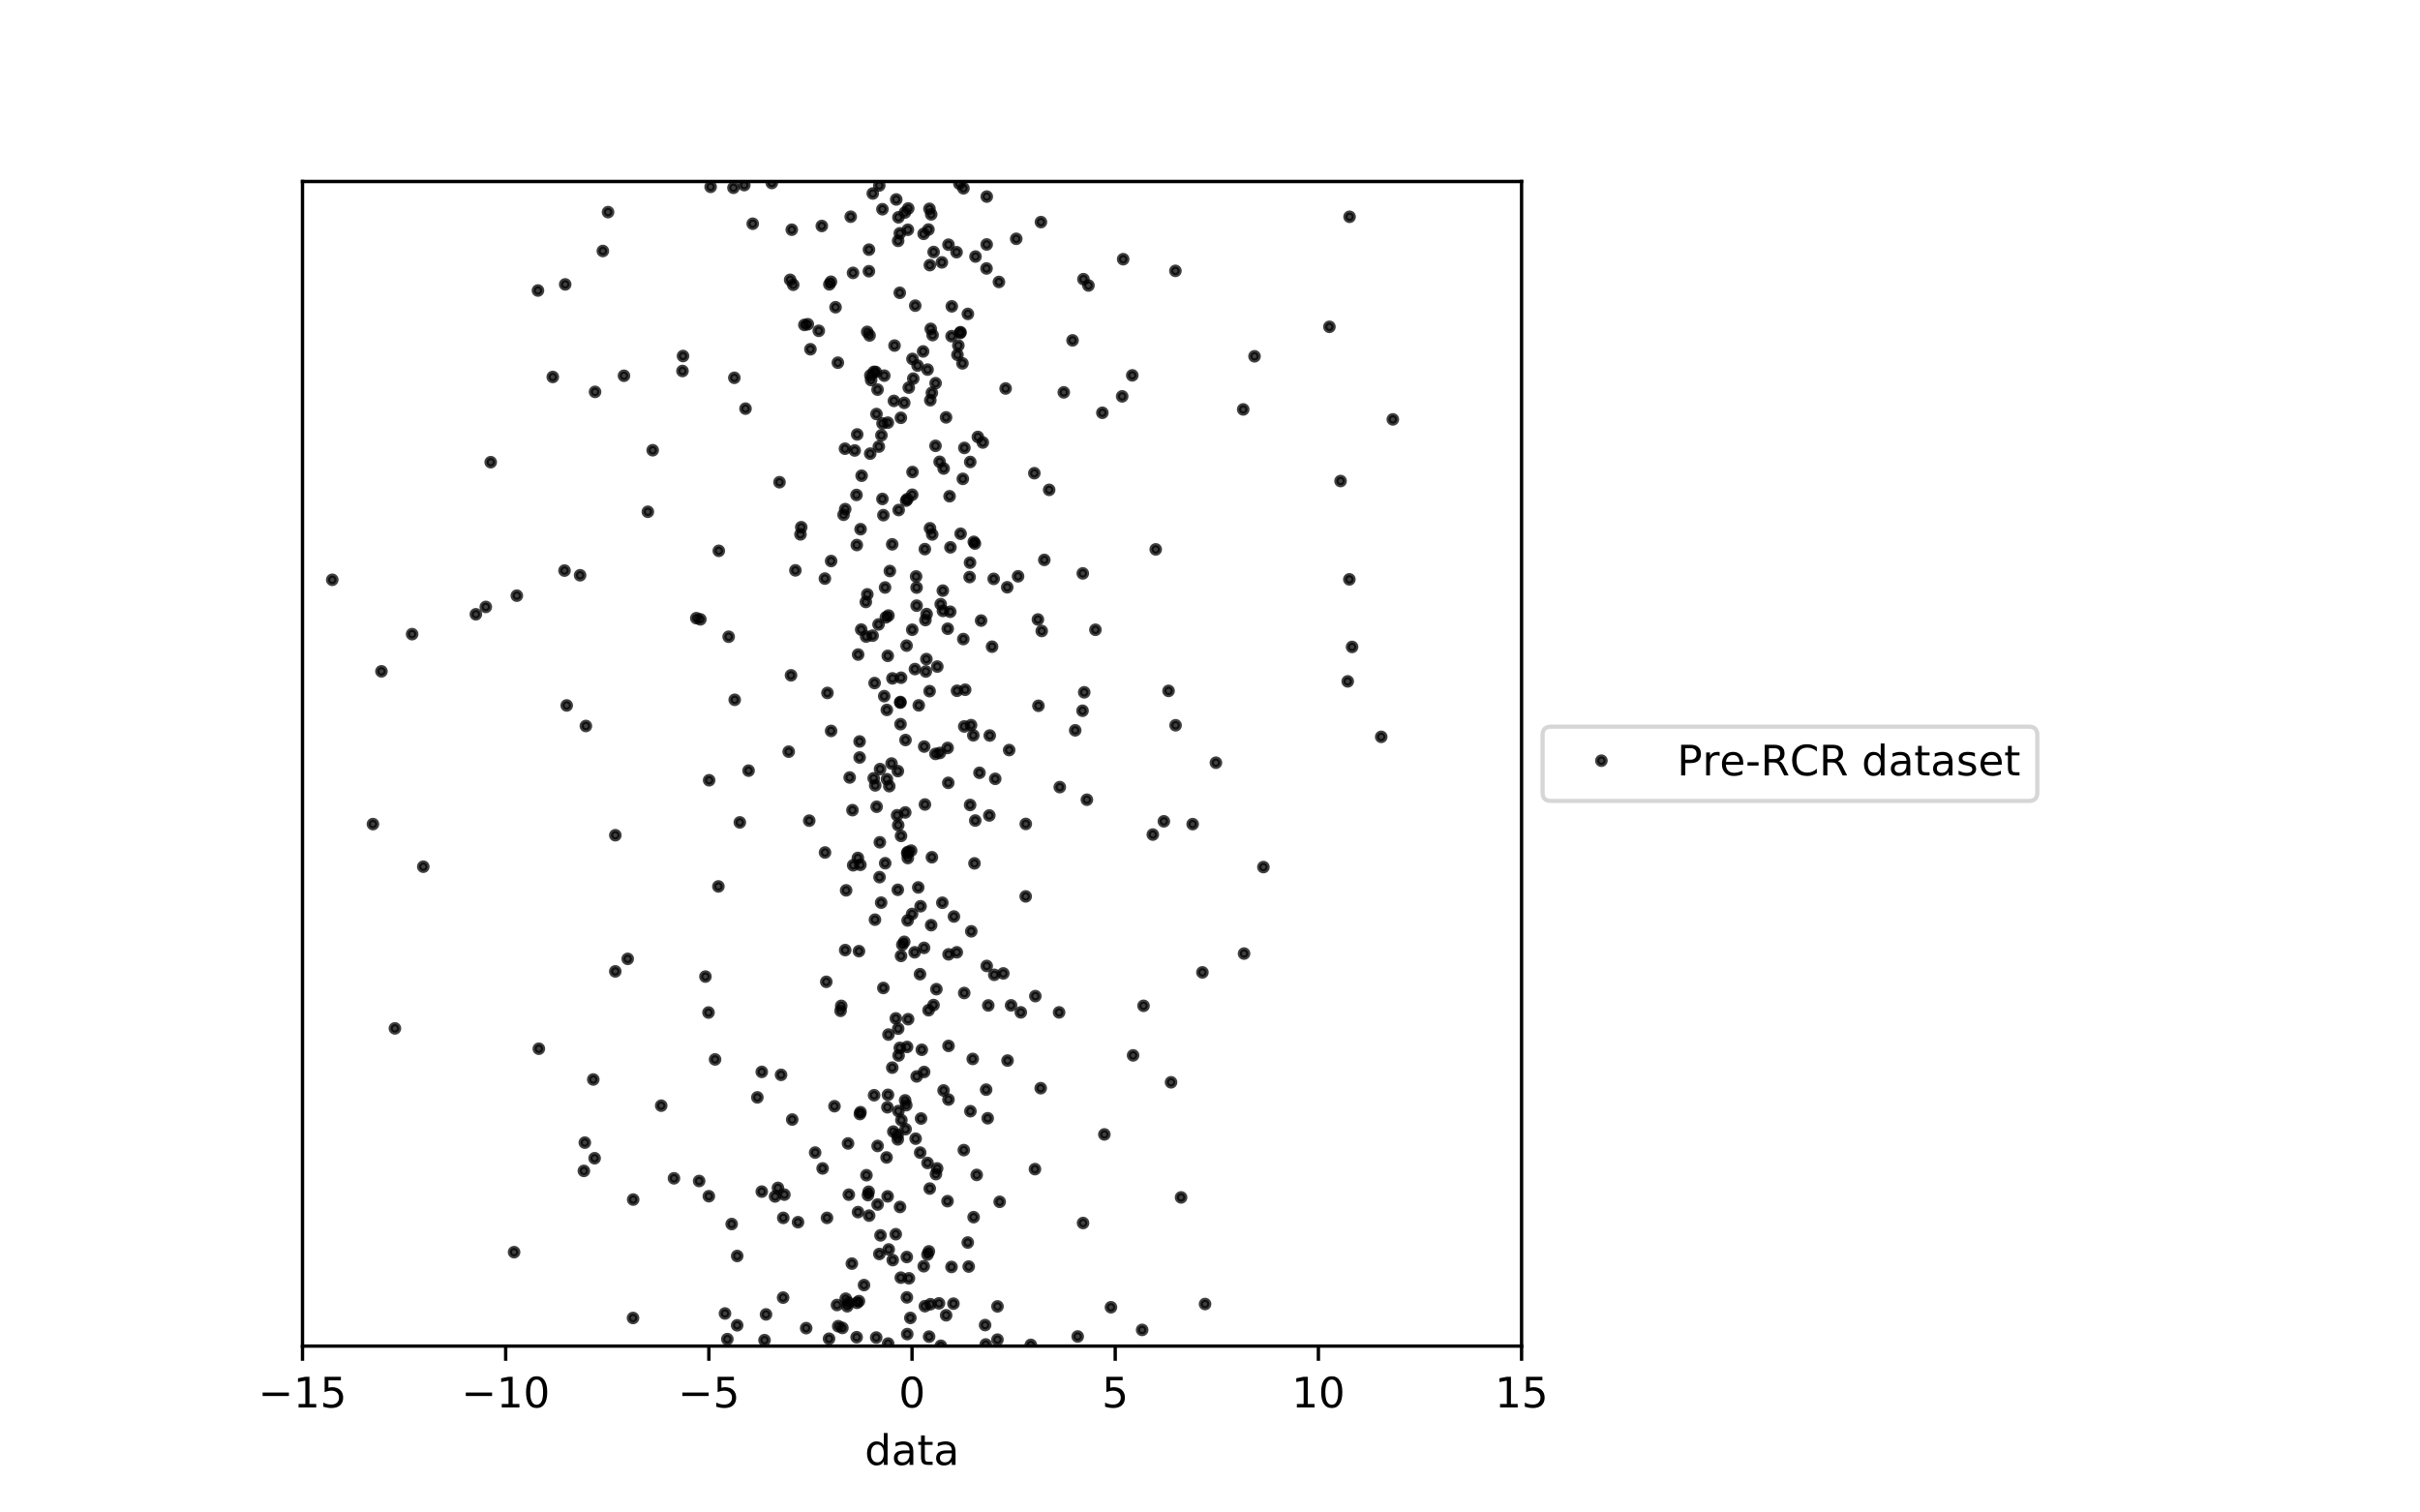 <?xml version="1.0" encoding="utf-8" standalone="no"?>
<!DOCTYPE svg PUBLIC "-//W3C//DTD SVG 1.1//EN"
  "http://www.w3.org/Graphics/SVG/1.1/DTD/svg11.dtd">
<!-- Created with matplotlib (https://matplotlib.org/) -->
<svg height="360pt" version="1.1" viewBox="0 0 576 360" width="576pt" xmlns="http://www.w3.org/2000/svg" xmlns:xlink="http://www.w3.org/1999/xlink">
 <defs>
  <style type="text/css">
*{stroke-linecap:butt;stroke-linejoin:round;}
  </style>
 </defs>
 <g id="figure_1">
  <g id="patch_1">
   <path d="M 0 360 
L 576 360 
L 576 0 
L 0 0 
z
" style="fill:#ffffff;"/>
  </g>
  <g id="axes_1">
   <g id="patch_2">
    <path d="M 72 320.4 
L 362.16 320.4 
L 362.16 43.2 
L 72 43.2 
z
" style="fill:#ffffff;"/>
   </g>
   <g id="matplotlib.axis_1">
    <g id="xtick_1">
     <g id="line2d_1">
      <defs>
       <path d="M 0 0 
L 0 3.5 
" id="m77461addef" style="stroke:#000000;stroke-width:0.8;"/>
      </defs>
      <g>
       <use style="stroke:#000000;stroke-width:0.8;" x="72" xlink:href="#m77461addef" y="320.4"/>
      </g>
     </g>
     <g id="text_1">
      <!-- −15 -->
      <defs>
       <path d="M 10.594 35.5 
L 73.188 35.5 
L 73.188 27.203 
L 10.594 27.203 
z
" id="DejaVuSans-8722"/>
       <path d="M 12.406 8.297 
L 28.516 8.297 
L 28.516 63.922 
L 10.984 60.406 
L 10.984 69.391 
L 28.422 72.906 
L 38.281 72.906 
L 38.281 8.297 
L 54.391 8.297 
L 54.391 0 
L 12.406 0 
z
" id="DejaVuSans-49"/>
       <path d="M 10.797 72.906 
L 49.516 72.906 
L 49.516 64.594 
L 19.828 64.594 
L 19.828 46.734 
Q 21.969 47.469 24.109 47.828 
Q 26.266 48.188 28.422 48.188 
Q 40.625 48.188 47.75 41.5 
Q 54.891 34.812 54.891 23.391 
Q 54.891 11.625 47.562 5.094 
Q 40.234 -1.422 26.906 -1.422 
Q 22.312 -1.422 17.547 -0.641 
Q 12.797 0.141 7.719 1.703 
L 7.719 11.625 
Q 12.109 9.234 16.797 8.062 
Q 21.484 6.891 26.703 6.891 
Q 35.156 6.891 40.078 11.328 
Q 45.016 15.766 45.016 23.391 
Q 45.016 31 40.078 35.438 
Q 35.156 39.891 26.703 39.891 
Q 22.75 39.891 18.812 39.016 
Q 14.891 38.141 10.797 36.281 
z
" id="DejaVuSans-53"/>
      </defs>
      <g transform="translate(61.448 334.998)scale(0.1 -0.1)">
       <use xlink:href="#DejaVuSans-8722"/>
       <use x="83.789" xlink:href="#DejaVuSans-49"/>
       <use x="147.412" xlink:href="#DejaVuSans-53"/>
      </g>
     </g>
    </g>
    <g id="xtick_2">
     <g id="line2d_2">
      <g>
       <use style="stroke:#000000;stroke-width:0.8;" x="120.36" xlink:href="#m77461addef" y="320.4"/>
      </g>
     </g>
     <g id="text_2">
      <!-- −10 -->
      <defs>
       <path d="M 31.781 66.406 
Q 24.172 66.406 20.328 58.906 
Q 16.5 51.422 16.5 36.375 
Q 16.5 21.391 20.328 13.891 
Q 24.172 6.391 31.781 6.391 
Q 39.453 6.391 43.281 13.891 
Q 47.125 21.391 47.125 36.375 
Q 47.125 51.422 43.281 58.906 
Q 39.453 66.406 31.781 66.406 
z
M 31.781 74.219 
Q 44.047 74.219 50.516 64.516 
Q 56.984 54.828 56.984 36.375 
Q 56.984 17.969 50.516 8.266 
Q 44.047 -1.422 31.781 -1.422 
Q 19.531 -1.422 13.062 8.266 
Q 6.594 17.969 6.594 36.375 
Q 6.594 54.828 13.062 64.516 
Q 19.531 74.219 31.781 74.219 
z
" id="DejaVuSans-48"/>
      </defs>
      <g transform="translate(109.808 334.998)scale(0.1 -0.1)">
       <use xlink:href="#DejaVuSans-8722"/>
       <use x="83.789" xlink:href="#DejaVuSans-49"/>
       <use x="147.412" xlink:href="#DejaVuSans-48"/>
      </g>
     </g>
    </g>
    <g id="xtick_3">
     <g id="line2d_3">
      <g>
       <use style="stroke:#000000;stroke-width:0.8;" x="168.72" xlink:href="#m77461addef" y="320.4"/>
      </g>
     </g>
     <g id="text_3">
      <!-- −5 -->
      <g transform="translate(161.349 334.998)scale(0.1 -0.1)">
       <use xlink:href="#DejaVuSans-8722"/>
       <use x="83.789" xlink:href="#DejaVuSans-53"/>
      </g>
     </g>
    </g>
    <g id="xtick_4">
     <g id="line2d_4">
      <g>
       <use style="stroke:#000000;stroke-width:0.8;" x="217.08" xlink:href="#m77461addef" y="320.4"/>
      </g>
     </g>
     <g id="text_4">
      <!-- 0 -->
      <g transform="translate(213.899 334.998)scale(0.1 -0.1)">
       <use xlink:href="#DejaVuSans-48"/>
      </g>
     </g>
    </g>
    <g id="xtick_5">
     <g id="line2d_5">
      <g>
       <use style="stroke:#000000;stroke-width:0.8;" x="265.44" xlink:href="#m77461addef" y="320.4"/>
      </g>
     </g>
     <g id="text_5">
      <!-- 5 -->
      <g transform="translate(262.259 334.998)scale(0.1 -0.1)">
       <use xlink:href="#DejaVuSans-53"/>
      </g>
     </g>
    </g>
    <g id="xtick_6">
     <g id="line2d_6">
      <g>
       <use style="stroke:#000000;stroke-width:0.8;" x="313.8" xlink:href="#m77461addef" y="320.4"/>
      </g>
     </g>
     <g id="text_6">
      <!-- 10 -->
      <g transform="translate(307.438 334.998)scale(0.1 -0.1)">
       <use xlink:href="#DejaVuSans-49"/>
       <use x="63.623" xlink:href="#DejaVuSans-48"/>
      </g>
     </g>
    </g>
    <g id="xtick_7">
     <g id="line2d_7">
      <g>
       <use style="stroke:#000000;stroke-width:0.8;" x="362.16" xlink:href="#m77461addef" y="320.4"/>
      </g>
     </g>
     <g id="text_7">
      <!-- 15 -->
      <g transform="translate(355.798 334.998)scale(0.1 -0.1)">
       <use xlink:href="#DejaVuSans-49"/>
       <use x="63.623" xlink:href="#DejaVuSans-53"/>
      </g>
     </g>
    </g>
    <g id="text_8">
     <!-- data -->
     <defs>
      <path d="M 45.406 46.391 
L 45.406 75.984 
L 54.391 75.984 
L 54.391 0 
L 45.406 0 
L 45.406 8.203 
Q 42.578 3.328 38.25 0.953 
Q 33.938 -1.422 27.875 -1.422 
Q 17.969 -1.422 11.734 6.484 
Q 5.516 14.406 5.516 27.297 
Q 5.516 40.188 11.734 48.094 
Q 17.969 56 27.875 56 
Q 33.938 56 38.25 53.625 
Q 42.578 51.266 45.406 46.391 
z
M 14.797 27.297 
Q 14.797 17.391 18.875 11.75 
Q 22.953 6.109 30.078 6.109 
Q 37.203 6.109 41.297 11.75 
Q 45.406 17.391 45.406 27.297 
Q 45.406 37.203 41.297 42.844 
Q 37.203 48.484 30.078 48.484 
Q 22.953 48.484 18.875 42.844 
Q 14.797 37.203 14.797 27.297 
z
" id="DejaVuSans-100"/>
      <path d="M 34.281 27.484 
Q 23.391 27.484 19.188 25 
Q 14.984 22.516 14.984 16.5 
Q 14.984 11.719 18.141 8.906 
Q 21.297 6.109 26.703 6.109 
Q 34.188 6.109 38.703 11.406 
Q 43.219 16.703 43.219 25.484 
L 43.219 27.484 
z
M 52.203 31.203 
L 52.203 0 
L 43.219 0 
L 43.219 8.297 
Q 40.141 3.328 35.547 0.953 
Q 30.953 -1.422 24.312 -1.422 
Q 15.922 -1.422 10.953 3.297 
Q 6 8.016 6 15.922 
Q 6 25.141 12.172 29.828 
Q 18.359 34.516 30.609 34.516 
L 43.219 34.516 
L 43.219 35.406 
Q 43.219 41.609 39.141 45 
Q 35.062 48.391 27.688 48.391 
Q 23 48.391 18.547 47.266 
Q 14.109 46.141 10.016 43.891 
L 10.016 52.203 
Q 14.938 54.109 19.578 55.047 
Q 24.219 56 28.609 56 
Q 40.484 56 46.344 49.844 
Q 52.203 43.703 52.203 31.203 
z
" id="DejaVuSans-97"/>
      <path d="M 18.312 70.219 
L 18.312 54.688 
L 36.812 54.688 
L 36.812 47.703 
L 18.312 47.703 
L 18.312 18.016 
Q 18.312 11.328 20.141 9.422 
Q 21.969 7.516 27.594 7.516 
L 36.812 7.516 
L 36.812 0 
L 27.594 0 
Q 17.188 0 13.234 3.875 
Q 9.281 7.766 9.281 18.016 
L 9.281 47.703 
L 2.688 47.703 
L 2.688 54.688 
L 9.281 54.688 
L 9.281 70.219 
z
" id="DejaVuSans-116"/>
     </defs>
     <g transform="translate(205.817 348.677)scale(0.1 -0.1)">
      <use xlink:href="#DejaVuSans-100"/>
      <use x="63.477" xlink:href="#DejaVuSans-97"/>
      <use x="124.756" xlink:href="#DejaVuSans-116"/>
      <use x="163.965" xlink:href="#DejaVuSans-97"/>
     </g>
    </g>
   </g>
   <g id="matplotlib.axis_2"/>
   <g id="line2d_8">
    <defs>
     <path d="M 0 1 
C 0.265 1 0.52 0.895 0.707 0.707 
C 0.895 0.52 1 0.265 1 0 
C 1 -0.265 0.895 -0.52 0.707 -0.707 
C 0.52 -0.895 0.265 -1 0 -1 
C -0.265 -1 -0.52 -0.895 -0.707 -0.707 
C -0.895 -0.52 -1 -0.265 -1 0 
C -1 0.265 -0.895 0.52 -0.707 0.707 
C -0.52 0.895 -0.265 1 0 1 
z
" id="m53e8f59a15" style="stroke:#000000;stroke-opacity:0.75;"/>
    </defs>
    <g clip-path="url(#pd5dfc19ffc)">
     <use style="fill-opacity:0.75;stroke:#000000;stroke-opacity:0.75;" x="195.604" xlink:href="#m53e8f59a15" y="53.789"/>
     <use style="fill-opacity:0.75;stroke:#000000;stroke-opacity:0.75;" x="242.318" xlink:href="#m53e8f59a15" y="137.17"/>
     <use style="fill-opacity:0.75;stroke:#000000;stroke-opacity:0.75;" x="226.931" xlink:href="#m53e8f59a15" y="310.298"/>
     <use style="fill-opacity:0.75;stroke:#000000;stroke-opacity:0.75;" x="244.156" xlink:href="#m53e8f59a15" y="196.11"/>
     <use style="fill-opacity:0.75;stroke:#000000;stroke-opacity:0.75;" x="93.999" xlink:href="#m53e8f59a15" y="244.776"/>
     <use style="fill-opacity:0.75;stroke:#000000;stroke-opacity:0.75;" x="221.641" xlink:href="#m53e8f59a15" y="51.023"/>
     <use style="fill-opacity:0.75;stroke:#000000;stroke-opacity:0.75;" x="203.03" xlink:href="#m53e8f59a15" y="64.952"/>
     <use style="fill-opacity:0.75;stroke:#000000;stroke-opacity:0.75;" x="157.379" xlink:href="#m53e8f59a15" y="263.169"/>
     <use style="fill-opacity:0.75;stroke:#000000;stroke-opacity:0.75;" x="240.194" xlink:href="#m53e8f59a15" y="178.53"/>
     <use style="fill-opacity:0.75;stroke:#000000;stroke-opacity:0.75;" x="141.531" xlink:href="#m53e8f59a15" y="275.681"/>
     <use style="fill-opacity:0.75;stroke:#000000;stroke-opacity:0.75;" x="221.089" xlink:href="#m53e8f59a15" y="297.849"/>
     <use style="fill-opacity:0.75;stroke:#000000;stroke-opacity:0.75;" x="188.561" xlink:href="#m53e8f59a15" y="266.475"/>
     <use style="fill-opacity:0.75;stroke:#000000;stroke-opacity:0.75;" x="255.284" xlink:href="#m53e8f59a15" y="81.017"/>
     <use style="fill-opacity:0.75;stroke:#000000;stroke-opacity:0.75;" x="166.406" xlink:href="#m53e8f59a15" y="281.101"/>
     <use style="fill-opacity:0.75;stroke:#000000;stroke-opacity:0.75;" x="286.822" xlink:href="#m53e8f59a15" y="310.381"/>
     <use style="fill-opacity:0.75;stroke:#000000;stroke-opacity:0.75;" x="185.161" xlink:href="#m53e8f59a15" y="282.741"/>
     <use style="fill-opacity:0.75;stroke:#000000;stroke-opacity:0.75;" x="267.331" xlink:href="#m53e8f59a15" y="61.692"/>
     <use style="fill-opacity:0.75;stroke:#000000;stroke-opacity:0.75;" x="269.5" xlink:href="#m53e8f59a15" y="89.343"/>
     <use style="fill-opacity:0.75;stroke:#000000;stroke-opacity:0.75;" x="321.219" xlink:href="#m53e8f59a15" y="51.598"/>
     <use style="fill-opacity:0.75;stroke:#000000;stroke-opacity:0.75;" x="267.095" xlink:href="#m53e8f59a15" y="94.342"/>
     <use style="fill-opacity:0.75;stroke:#000000;stroke-opacity:0.75;" x="168.717" xlink:href="#m53e8f59a15" y="284.722"/>
     <use style="fill-opacity:0.75;stroke:#000000;stroke-opacity:0.75;" x="258.064" xlink:href="#m53e8f59a15" y="164.782"/>
     <use style="fill-opacity:0.75;stroke:#000000;stroke-opacity:0.75;" x="176.091" xlink:href="#m53e8f59a15" y="195.745"/>
     <use style="fill-opacity:0.75;stroke:#000000;stroke-opacity:0.75;" x="138.074" xlink:href="#m53e8f59a15" y="136.924"/>
     <use style="fill-opacity:0.75;stroke:#000000;stroke-opacity:0.75;" x="181.314" xlink:href="#m53e8f59a15" y="255.129"/>
     <use style="fill-opacity:0.75;stroke:#000000;stroke-opacity:0.75;" x="185.534" xlink:href="#m53e8f59a15" y="114.773"/>
     <use style="fill-opacity:0.75;stroke:#000000;stroke-opacity:0.75;" x="256.511" xlink:href="#m53e8f59a15" y="318.109"/>
     <use style="fill-opacity:0.75;stroke:#000000;stroke-opacity:0.75;" x="277.017" xlink:href="#m53e8f59a15" y="195.491"/>
     <use style="fill-opacity:0.75;stroke:#000000;stroke-opacity:0.75;" x="253.197" xlink:href="#m53e8f59a15" y="93.386"/>
     <use style="fill-opacity:0.75;stroke:#000000;stroke-opacity:0.75;" x="233.133" xlink:href="#m53e8f59a15" y="183.941"/>
     <use style="fill-opacity:0.75;stroke:#000000;stroke-opacity:0.75;" x="134.363" xlink:href="#m53e8f59a15" y="135.806"/>
     <use style="fill-opacity:0.75;stroke:#000000;stroke-opacity:0.75;" x="191.881" xlink:href="#m53e8f59a15" y="316.12"/>
     <use style="fill-opacity:0.75;stroke:#000000;stroke-opacity:0.75;" x="162.564" xlink:href="#m53e8f59a15" y="84.74"/>
     <use style="fill-opacity:0.75;stroke:#000000;stroke-opacity:0.75;" x="180.264" xlink:href="#m53e8f59a15" y="261.197"/>
     <use style="fill-opacity:0.75;stroke:#000000;stroke-opacity:0.75;" x="122.361" xlink:href="#m53e8f59a15" y="298.038"/>
     <use style="fill-opacity:0.75;stroke:#000000;stroke-opacity:0.75;" x="211.216" xlink:href="#m53e8f59a15" y="263.554"/>
     <use style="fill-opacity:0.75;stroke:#000000;stroke-opacity:0.75;" x="204.806" xlink:href="#m53e8f59a15" y="264.72"/>
     <use style="fill-opacity:0.75;stroke:#000000;stroke-opacity:0.75;" x="223.703" xlink:href="#m53e8f59a15" y="179.221"/>
     <use style="fill-opacity:0.75;stroke:#000000;stroke-opacity:0.75;" x="300.711" xlink:href="#m53e8f59a15" y="206.384"/>
     <use style="fill-opacity:0.75;stroke:#000000;stroke-opacity:0.75;" x="257.719" xlink:href="#m53e8f59a15" y="136.479"/>
     <use style="fill-opacity:0.75;stroke:#000000;stroke-opacity:0.75;" x="272.179" xlink:href="#m53e8f59a15" y="239.404"/>
     <use style="fill-opacity:0.75;stroke:#000000;stroke-opacity:0.75;" x="215.224" xlink:href="#m53e8f59a15" y="224.171"/>
     <use style="fill-opacity:0.75;stroke:#000000;stroke-opacity:0.75;" x="168.635" xlink:href="#m53e8f59a15" y="241.001"/>
     <use style="fill-opacity:0.75;stroke:#000000;stroke-opacity:0.75;" x="160.415" xlink:href="#m53e8f59a15" y="280.457"/>
     <use style="fill-opacity:0.75;stroke:#000000;stroke-opacity:0.75;" x="257.876" xlink:href="#m53e8f59a15" y="66.45"/>
     <use style="fill-opacity:0.75;stroke:#000000;stroke-opacity:0.75;" x="262.379" xlink:href="#m53e8f59a15" y="98.25"/>
     <use style="fill-opacity:0.75;stroke:#000000;stroke-opacity:0.75;" x="228.559" xlink:href="#m53e8f59a15" y="79.243"/>
     <use style="fill-opacity:0.75;stroke:#000000;stroke-opacity:0.75;" x="202.755" xlink:href="#m53e8f59a15" y="300.762"/>
     <use style="fill-opacity:0.75;stroke:#000000;stroke-opacity:0.75;" x="241.882" xlink:href="#m53e8f59a15" y="56.839"/>
     <use style="fill-opacity:0.75;stroke:#000000;stroke-opacity:0.75;" x="189.945" xlink:href="#m53e8f59a15" y="290.905"/>
     <use style="fill-opacity:0.75;stroke:#000000;stroke-opacity:0.75;" x="225.553" xlink:href="#m53e8f59a15" y="178.024"/>
     <use style="fill-opacity:0.75;stroke:#000000;stroke-opacity:0.75;" x="206.081" xlink:href="#m53e8f59a15" y="143.276"/>
     <use style="fill-opacity:0.75;stroke:#000000;stroke-opacity:0.75;" x="221.316" xlink:href="#m53e8f59a15" y="63.107"/>
     <use style="fill-opacity:0.75;stroke:#000000;stroke-opacity:0.75;" x="213.691" xlink:href="#m53e8f59a15" y="271.188"/>
     <use style="fill-opacity:0.75;stroke:#000000;stroke-opacity:0.75;" x="279.769" xlink:href="#m53e8f59a15" y="64.47"/>
     <use style="fill-opacity:0.75;stroke:#000000;stroke-opacity:0.75;" x="197.813" xlink:href="#m53e8f59a15" y="173.97"/>
     <use style="fill-opacity:0.75;stroke:#000000;stroke-opacity:0.75;" x="162.441" xlink:href="#m53e8f59a15" y="88.304"/>
     <use style="fill-opacity:0.75;stroke:#000000;stroke-opacity:0.75;" x="177.443" xlink:href="#m53e8f59a15" y="97.262"/>
     <use style="fill-opacity:0.75;stroke:#000000;stroke-opacity:0.75;" x="183.703" xlink:href="#m53e8f59a15" y="43.561"/>
     <use style="fill-opacity:0.75;stroke:#000000;stroke-opacity:0.75;" x="365.831" xlink:href="#m53e8f59a15" y="191.997"/>
     <use style="fill-opacity:0.75;stroke:#000000;stroke-opacity:0.75;" x="236.654" xlink:href="#m53e8f59a15" y="232.027"/>
     <use style="fill-opacity:0.75;stroke:#000000;stroke-opacity:0.75;" x="230.783" xlink:href="#m53e8f59a15" y="137.35"/>
     <use style="fill-opacity:0.75;stroke:#000000;stroke-opacity:0.75;" x="211.017" xlink:href="#m53e8f59a15" y="275.497"/>
     <use style="fill-opacity:0.75;stroke:#000000;stroke-opacity:0.75;" x="213.836" xlink:href="#m53e8f59a15" y="264.452"/>
     <use style="fill-opacity:0.75;stroke:#000000;stroke-opacity:0.75;" x="222.765" xlink:href="#m53e8f59a15" y="279.46"/>
     <use style="fill-opacity:0.75;stroke:#000000;stroke-opacity:0.75;" x="116.798" xlink:href="#m53e8f59a15" y="110.011"/>
     <use style="fill-opacity:0.75;stroke:#000000;stroke-opacity:0.75;" x="298.595" xlink:href="#m53e8f59a15" y="84.804"/>
     <use style="fill-opacity:0.75;stroke:#000000;stroke-opacity:0.75;" x="189.319" xlink:href="#m53e8f59a15" y="135.755"/>
     <use style="fill-opacity:0.75;stroke:#000000;stroke-opacity:0.75;" x="188.454" xlink:href="#m53e8f59a15" y="54.673"/>
     <use style="fill-opacity:0.75;stroke:#000000;stroke-opacity:0.75;" x="188.277" xlink:href="#m53e8f59a15" y="160.741"/>
     <use style="fill-opacity:0.75;stroke:#000000;stroke-opacity:0.75;" x="223.901" xlink:href="#m53e8f59a15" y="143.802"/>
     <use style="fill-opacity:0.75;stroke:#000000;stroke-opacity:0.75;" x="219.864" xlink:href="#m53e8f59a15" y="301.387"/>
     <use style="fill-opacity:0.75;stroke:#000000;stroke-opacity:0.75;" x="166.694" xlink:href="#m53e8f59a15" y="147.419"/>
     <use style="fill-opacity:0.75;stroke:#000000;stroke-opacity:0.75;" x="128.255" xlink:href="#m53e8f59a15" y="249.616"/>
     <use style="fill-opacity:0.75;stroke:#000000;stroke-opacity:0.75;" x="230.974" xlink:href="#m53e8f59a15" y="264.487"/>
     <use style="fill-opacity:0.75;stroke:#000000;stroke-opacity:0.75;" x="264.425" xlink:href="#m53e8f59a15" y="311.152"/>
     <use style="fill-opacity:0.75;stroke:#000000;stroke-opacity:0.75;" x="186.691" xlink:href="#m53e8f59a15" y="284.344"/>
     <use style="fill-opacity:0.75;stroke:#000000;stroke-opacity:0.75;" x="197.785" xlink:href="#m53e8f59a15" y="67.059"/>
     <use style="fill-opacity:0.75;stroke:#000000;stroke-opacity:0.75;" x="225.572" xlink:href="#m53e8f59a15" y="149.652"/>
     <use style="fill-opacity:0.75;stroke:#000000;stroke-opacity:0.75;" x="170.195" xlink:href="#m53e8f59a15" y="252.164"/>
     <use style="fill-opacity:0.75;stroke:#000000;stroke-opacity:0.75;" x="210.251" xlink:href="#m53e8f59a15" y="235.153"/>
     <use style="fill-opacity:0.75;stroke:#000000;stroke-opacity:0.75;" x="190.713" xlink:href="#m53e8f59a15" y="125.487"/>
     <use style="fill-opacity:0.75;stroke:#000000;stroke-opacity:0.75;" x="187.722" xlink:href="#m53e8f59a15" y="178.909"/>
     <use style="fill-opacity:0.75;stroke:#000000;stroke-opacity:0.75;" x="134.89" xlink:href="#m53e8f59a15" y="167.909"/>
     <use style="fill-opacity:0.75;stroke:#000000;stroke-opacity:0.75;" x="249.717" xlink:href="#m53e8f59a15" y="116.594"/>
     <use style="fill-opacity:0.75;stroke:#000000;stroke-opacity:0.75;" x="295.902" xlink:href="#m53e8f59a15" y="97.45"/>
     <use style="fill-opacity:0.75;stroke:#000000;stroke-opacity:0.75;" x="196.672" xlink:href="#m53e8f59a15" y="233.69"/>
     <use style="fill-opacity:0.75;stroke:#000000;stroke-opacity:0.75;" x="178.172" xlink:href="#m53e8f59a15" y="183.427"/>
     <use style="fill-opacity:0.75;stroke:#000000;stroke-opacity:0.75;" x="242.97" xlink:href="#m53e8f59a15" y="240.957"/>
     <use style="fill-opacity:0.75;stroke:#000000;stroke-opacity:0.75;" x="228.1" xlink:href="#m53e8f59a15" y="82.235"/>
     <use style="fill-opacity:0.75;stroke:#000000;stroke-opacity:0.75;" x="170.99" xlink:href="#m53e8f59a15" y="210.986"/>
     <use style="fill-opacity:0.75;stroke:#000000;stroke-opacity:0.75;" x="182.326" xlink:href="#m53e8f59a15" y="312.853"/>
     <use style="fill-opacity:0.75;stroke:#000000;stroke-opacity:0.75;" x="227.732" xlink:href="#m53e8f59a15" y="226.666"/>
     <use style="fill-opacity:0.75;stroke:#000000;stroke-opacity:0.75;" x="191.453" xlink:href="#m53e8f59a15" y="77.337"/>
     <use style="fill-opacity:0.75;stroke:#000000;stroke-opacity:0.75;" x="174.786" xlink:href="#m53e8f59a15" y="89.925"/>
     <use style="fill-opacity:0.75;stroke:#000000;stroke-opacity:0.75;" x="174.152" xlink:href="#m53e8f59a15" y="291.345"/>
     <use style="fill-opacity:0.75;stroke:#000000;stroke-opacity:0.75;" x="214.458" xlink:href="#m53e8f59a15" y="198.962"/>
     <use style="fill-opacity:0.75;stroke:#000000;stroke-opacity:0.75;" x="247.95" xlink:href="#m53e8f59a15" y="150.187"/>
     <use style="fill-opacity:0.75;stroke:#000000;stroke-opacity:0.75;" x="225.525" xlink:href="#m53e8f59a15" y="285.899"/>
     <use style="fill-opacity:0.75;stroke:#000000;stroke-opacity:0.75;" x="201.175" xlink:href="#m53e8f59a15" y="121.185"/>
     <use style="fill-opacity:0.75;stroke:#000000;stroke-opacity:0.75;" x="186.434" xlink:href="#m53e8f59a15" y="289.875"/>
     <use style="fill-opacity:0.75;stroke:#000000;stroke-opacity:0.75;" x="279.81" xlink:href="#m53e8f59a15" y="172.629"/>
     <use style="fill-opacity:0.75;stroke:#000000;stroke-opacity:0.75;" x="218.172" xlink:href="#m53e8f59a15" y="144.157"/>
     <use style="fill-opacity:0.75;stroke:#000000;stroke-opacity:0.75;" x="252.082" xlink:href="#m53e8f59a15" y="240.966"/>
     <use style="fill-opacity:0.75;stroke:#000000;stroke-opacity:0.75;" x="179.162" xlink:href="#m53e8f59a15" y="53.252"/>
     <use style="fill-opacity:0.75;stroke:#000000;stroke-opacity:0.75;" x="247.04" xlink:href="#m53e8f59a15" y="147.453"/>
     <use style="fill-opacity:0.75;stroke:#000000;stroke-opacity:0.75;" x="283.871" xlink:href="#m53e8f59a15" y="196.158"/>
     <use style="fill-opacity:0.75;stroke:#000000;stroke-opacity:0.75;" x="128.042" xlink:href="#m53e8f59a15" y="69.148"/>
     <use style="fill-opacity:0.75;stroke:#000000;stroke-opacity:0.75;" x="239.737" xlink:href="#m53e8f59a15" y="139.781"/>
     <use style="fill-opacity:0.75;stroke:#000000;stroke-opacity:0.75;" x="123.015" xlink:href="#m53e8f59a15" y="141.778"/>
     <use style="fill-opacity:0.75;stroke:#000000;stroke-opacity:0.75;" x="316.423" xlink:href="#m53e8f59a15" y="77.786"/>
     <use style="fill-opacity:0.75;stroke:#000000;stroke-opacity:0.75;" x="328.755" xlink:href="#m53e8f59a15" y="175.382"/>
     <use style="fill-opacity:0.75;stroke:#000000;stroke-opacity:0.75;" x="113.263" xlink:href="#m53e8f59a15" y="146.21"/>
     <use style="fill-opacity:0.75;stroke:#000000;stroke-opacity:0.75;" x="222.218" xlink:href="#m53e8f59a15" y="59.981"/>
     <use style="fill-opacity:0.75;stroke:#000000;stroke-opacity:0.75;" x="223.098" xlink:href="#m53e8f59a15" y="158.659"/>
     <use style="fill-opacity:0.75;stroke:#000000;stroke-opacity:0.75;" x="248.559" xlink:href="#m53e8f59a15" y="133.268"/>
     <use style="fill-opacity:0.75;stroke:#000000;stroke-opacity:0.75;" x="255.914" xlink:href="#m53e8f59a15" y="173.83"/>
     <use style="fill-opacity:0.75;stroke:#000000;stroke-opacity:0.75;" x="219.407" xlink:href="#m53e8f59a15" y="249.867"/>
     <use style="fill-opacity:0.75;stroke:#000000;stroke-opacity:0.75;" x="246.335" xlink:href="#m53e8f59a15" y="278.275"/>
     <use style="fill-opacity:0.75;stroke:#000000;stroke-opacity:0.75;" x="194.882" xlink:href="#m53e8f59a15" y="78.74"/>
     <use style="fill-opacity:0.75;stroke:#000000;stroke-opacity:0.75;" x="167.904" xlink:href="#m53e8f59a15" y="232.442"/>
     <use style="fill-opacity:0.75;stroke:#000000;stroke-opacity:0.75;" x="271.854" xlink:href="#m53e8f59a15" y="316.541"/>
     <use style="fill-opacity:0.75;stroke:#000000;stroke-opacity:0.75;" x="252.246" xlink:href="#m53e8f59a15" y="187.347"/>
     <use style="fill-opacity:0.75;stroke:#000000;stroke-opacity:0.75;" x="229.169" xlink:href="#m53e8f59a15" y="113.975"/>
     <use style="fill-opacity:0.75;stroke:#000000;stroke-opacity:0.75;" x="200.231" xlink:href="#m53e8f59a15" y="239.417"/>
     <use style="fill-opacity:0.75;stroke:#000000;stroke-opacity:0.75;" x="209.415" xlink:href="#m53e8f59a15" y="200.482"/>
     <use style="fill-opacity:0.75;stroke:#000000;stroke-opacity:0.75;" x="150.668" xlink:href="#m53e8f59a15" y="313.704"/>
     <use style="fill-opacity:0.75;stroke:#000000;stroke-opacity:0.75;" x="275.082" xlink:href="#m53e8f59a15" y="130.764"/>
     <use style="fill-opacity:0.75;stroke:#000000;stroke-opacity:0.75;" x="173.434" xlink:href="#m53e8f59a15" y="151.554"/>
     <use style="fill-opacity:0.75;stroke:#000000;stroke-opacity:0.75;" x="204.608" xlink:href="#m53e8f59a15" y="180.294"/>
     <use style="fill-opacity:0.75;stroke:#000000;stroke-opacity:0.75;" x="232.47" xlink:href="#m53e8f59a15" y="279.652"/>
     <use style="fill-opacity:0.75;stroke:#000000;stroke-opacity:0.75;" x="149.406" xlink:href="#m53e8f59a15" y="228.228"/>
     <use style="fill-opacity:0.75;stroke:#000000;stroke-opacity:0.75;" x="220.132" xlink:href="#m53e8f59a15" y="130.704"/>
     <use style="fill-opacity:0.75;stroke:#000000;stroke-opacity:0.75;" x="88.766" xlink:href="#m53e8f59a15" y="196.15"/>
     <use style="fill-opacity:0.75;stroke:#000000;stroke-opacity:0.75;" x="186.394" xlink:href="#m53e8f59a15" y="308.853"/>
     <use style="fill-opacity:0.75;stroke:#000000;stroke-opacity:0.75;" x="231.738" xlink:href="#m53e8f59a15" y="289.708"/>
     <use style="fill-opacity:0.75;stroke:#000000;stroke-opacity:0.75;" x="224.184" xlink:href="#m53e8f59a15" y="62.451"/>
     <use style="fill-opacity:0.75;stroke:#000000;stroke-opacity:0.75;" x="206.754" xlink:href="#m53e8f59a15" y="283.653"/>
     <use style="fill-opacity:0.75;stroke:#000000;stroke-opacity:0.75;" x="208.882" xlink:href="#m53e8f59a15" y="286.701"/>
     <use style="fill-opacity:0.75;stroke:#000000;stroke-opacity:0.75;" x="206.826" xlink:href="#m53e8f59a15" y="59.418"/>
     <use style="fill-opacity:0.75;stroke:#000000;stroke-opacity:0.75;" x="146.448" xlink:href="#m53e8f59a15" y="231.206"/>
     <use style="fill-opacity:0.75;stroke:#000000;stroke-opacity:0.75;" x="90.789" xlink:href="#m53e8f59a15" y="159.789"/>
     <use style="fill-opacity:0.75;stroke:#000000;stroke-opacity:0.75;" x="278.729" xlink:href="#m53e8f59a15" y="257.605"/>
     <use style="fill-opacity:0.75;stroke:#000000;stroke-opacity:0.75;" x="188.069" xlink:href="#m53e8f59a15" y="66.608"/>
     <use style="fill-opacity:0.75;stroke:#000000;stroke-opacity:0.75;" x="223.051" xlink:href="#m53e8f59a15" y="278.106"/>
     <use style="fill-opacity:0.75;stroke:#000000;stroke-opacity:0.75;" x="231.667" xlink:href="#m53e8f59a15" y="175.025"/>
     <use style="fill-opacity:0.75;stroke:#000000;stroke-opacity:0.75;" x="215.828" xlink:href="#m53e8f59a15" y="299.195"/>
     <use style="fill-opacity:0.75;stroke:#000000;stroke-opacity:0.75;" x="196.368" xlink:href="#m53e8f59a15" y="202.912"/>
     <use style="fill-opacity:0.75;stroke:#000000;stroke-opacity:0.75;" x="224.583" xlink:href="#m53e8f59a15" y="259.548"/>
     <use style="fill-opacity:0.75;stroke:#000000;stroke-opacity:0.75;" x="131.57" xlink:href="#m53e8f59a15" y="89.725"/>
     <use style="fill-opacity:0.75;stroke:#000000;stroke-opacity:0.75;" x="234.855" xlink:href="#m53e8f59a15" y="229.917"/>
     <use style="fill-opacity:0.75;stroke:#000000;stroke-opacity:0.75;" x="175.468" xlink:href="#m53e8f59a15" y="298.946"/>
     <use style="fill-opacity:0.75;stroke:#000000;stroke-opacity:0.75;" x="192.282" xlink:href="#m53e8f59a15" y="77.174"/>
     <use style="fill-opacity:0.75;stroke:#000000;stroke-opacity:0.75;" x="213.838" xlink:href="#m53e8f59a15" y="51.725"/>
     <use style="fill-opacity:0.75;stroke:#000000;stroke-opacity:0.75;" x="258.698" xlink:href="#m53e8f59a15" y="190.348"/>
     <use style="fill-opacity:0.75;stroke:#000000;stroke-opacity:0.75;" x="262.855" xlink:href="#m53e8f59a15" y="270.013"/>
     <use style="fill-opacity:0.75;stroke:#000000;stroke-opacity:0.75;" x="217.702" xlink:href="#m53e8f59a15" y="226.667"/>
     <use style="fill-opacity:0.75;stroke:#000000;stroke-opacity:0.75;" x="197.327" xlink:href="#m53e8f59a15" y="318.642"/>
     <use style="fill-opacity:0.75;stroke:#000000;stroke-opacity:0.75;" x="269.691" xlink:href="#m53e8f59a15" y="251.198"/>
     <use style="fill-opacity:0.75;stroke:#000000;stroke-opacity:0.75;" x="139.449" xlink:href="#m53e8f59a15" y="172.799"/>
     <use style="fill-opacity:0.75;stroke:#000000;stroke-opacity:0.75;" x="175.458" xlink:href="#m53e8f59a15" y="315.442"/>
     <use style="fill-opacity:0.75;stroke:#000000;stroke-opacity:0.75;" x="210.693" xlink:href="#m53e8f59a15" y="205.462"/>
     <use style="fill-opacity:0.75;stroke:#000000;stroke-opacity:0.75;" x="144.727" xlink:href="#m53e8f59a15" y="50.488"/>
     <use style="fill-opacity:0.75;stroke:#000000;stroke-opacity:0.75;" x="214.771" xlink:href="#m53e8f59a15" y="224.872"/>
     <use style="fill-opacity:0.75;stroke:#000000;stroke-opacity:0.75;" x="185.905" xlink:href="#m53e8f59a15" y="255.835"/>
     <use style="fill-opacity:0.75;stroke:#000000;stroke-opacity:0.75;" x="247.162" xlink:href="#m53e8f59a15" y="167.993"/>
     <use style="fill-opacity:0.75;stroke:#000000;stroke-opacity:0.75;" x="320.779" xlink:href="#m53e8f59a15" y="162.181"/>
     <use style="fill-opacity:0.75;stroke:#000000;stroke-opacity:0.75;" x="247.702" xlink:href="#m53e8f59a15" y="259.009"/>
     <use style="fill-opacity:0.75;stroke:#000000;stroke-opacity:0.75;" x="247.759" xlink:href="#m53e8f59a15" y="52.86"/>
     <use style="fill-opacity:0.75;stroke:#000000;stroke-opacity:0.75;" x="150.707" xlink:href="#m53e8f59a15" y="285.518"/>
     <use style="fill-opacity:0.75;stroke:#000000;stroke-opacity:0.75;" x="141.631" xlink:href="#m53e8f59a15" y="93.272"/>
     <use style="fill-opacity:0.75;stroke:#000000;stroke-opacity:0.75;" x="174.576" xlink:href="#m53e8f59a15" y="44.697"/>
     <use style="fill-opacity:0.75;stroke:#000000;stroke-opacity:0.75;" x="146.46" xlink:href="#m53e8f59a15" y="198.796"/>
     <use style="fill-opacity:0.75;stroke:#000000;stroke-opacity:0.75;" x="221.455" xlink:href="#m53e8f59a15" y="310.429"/>
     <use style="fill-opacity:0.75;stroke:#000000;stroke-opacity:0.75;" x="134.525" xlink:href="#m53e8f59a15" y="67.689"/>
     <use style="fill-opacity:0.75;stroke:#000000;stroke-opacity:0.75;" x="210.461" xlink:href="#m53e8f59a15" y="165.7"/>
     <use style="fill-opacity:0.75;stroke:#000000;stroke-opacity:0.75;" x="257.662" xlink:href="#m53e8f59a15" y="169.17"/>
     <use style="fill-opacity:0.75;stroke:#000000;stroke-opacity:0.75;" x="321.815" xlink:href="#m53e8f59a15" y="153.981"/>
     <use style="fill-opacity:0.75;stroke:#000000;stroke-opacity:0.75;" x="115.629" xlink:href="#m53e8f59a15" y="144.459"/>
     <use style="fill-opacity:0.75;stroke:#000000;stroke-opacity:0.75;" x="198.875" xlink:href="#m53e8f59a15" y="73.131"/>
     <use style="fill-opacity:0.75;stroke:#000000;stroke-opacity:0.75;" x="231.943" xlink:href="#m53e8f59a15" y="205.498"/>
     <use style="fill-opacity:0.75;stroke:#000000;stroke-opacity:0.75;" x="234.848" xlink:href="#m53e8f59a15" y="58.186"/>
     <use style="fill-opacity:0.75;stroke:#000000;stroke-opacity:0.75;" x="259.071" xlink:href="#m53e8f59a15" y="67.951"/>
     <use style="fill-opacity:0.75;stroke:#000000;stroke-opacity:0.75;" x="169.14" xlink:href="#m53e8f59a15" y="44.474"/>
     <use style="fill-opacity:0.75;stroke:#000000;stroke-opacity:0.75;" x="235.58" xlink:href="#m53e8f59a15" y="175.067"/>
     <use style="fill-opacity:0.75;stroke:#000000;stroke-opacity:0.75;" x="237.414" xlink:href="#m53e8f59a15" y="318.861"/>
     <use style="fill-opacity:0.75;stroke:#000000;stroke-opacity:0.75;" x="222.202" xlink:href="#m53e8f59a15" y="239.223"/>
     <use style="fill-opacity:0.75;stroke:#000000;stroke-opacity:0.75;" x="213.882" xlink:href="#m53e8f59a15" y="251.223"/>
     <use style="fill-opacity:0.75;stroke:#000000;stroke-opacity:0.75;" x="235.088" xlink:href="#m53e8f59a15" y="266.166"/>
     <use style="fill-opacity:0.75;stroke:#000000;stroke-opacity:0.75;" x="192.611" xlink:href="#m53e8f59a15" y="195.331"/>
     <use style="fill-opacity:0.75;stroke:#000000;stroke-opacity:0.75;" x="199.424" xlink:href="#m53e8f59a15" y="86.329"/>
     <use style="fill-opacity:0.75;stroke:#000000;stroke-opacity:0.75;" x="289.409" xlink:href="#m53e8f59a15" y="181.541"/>
     <use style="fill-opacity:0.75;stroke:#000000;stroke-opacity:0.75;" x="196.337" xlink:href="#m53e8f59a15" y="137.713"/>
     <use style="fill-opacity:0.75;stroke:#000000;stroke-opacity:0.75;" x="214.47" xlink:href="#m53e8f59a15" y="161.311"/>
     <use style="fill-opacity:0.75;stroke:#000000;stroke-opacity:0.75;" x="225.174" xlink:href="#m53e8f59a15" y="99.343"/>
     <use style="fill-opacity:0.75;stroke:#000000;stroke-opacity:0.75;" x="204.45" xlink:href="#m53e8f59a15" y="226.39"/>
     <use style="fill-opacity:0.75;stroke:#000000;stroke-opacity:0.75;" x="229.538" xlink:href="#m53e8f59a15" y="106.612"/>
     <use style="fill-opacity:0.75;stroke:#000000;stroke-opacity:0.75;" x="244.134" xlink:href="#m53e8f59a15" y="213.36"/>
     <use style="fill-opacity:0.75;stroke:#000000;stroke-opacity:0.75;" x="148.515" xlink:href="#m53e8f59a15" y="89.438"/>
     <use style="fill-opacity:0.75;stroke:#000000;stroke-opacity:0.75;" x="143.487" xlink:href="#m53e8f59a15" y="59.741"/>
     <use style="fill-opacity:0.75;stroke:#000000;stroke-opacity:0.75;" x="196.841" xlink:href="#m53e8f59a15" y="289.878"/>
     <use style="fill-opacity:0.75;stroke:#000000;stroke-opacity:0.75;" x="165.736" xlink:href="#m53e8f59a15" y="147.136"/>
     <use style="fill-opacity:0.75;stroke:#000000;stroke-opacity:0.75;" x="139.199" xlink:href="#m53e8f59a15" y="271.964"/>
     <use style="fill-opacity:0.75;stroke:#000000;stroke-opacity:0.75;" x="172.562" xlink:href="#m53e8f59a15" y="312.632"/>
     <use style="fill-opacity:0.75;stroke:#000000;stroke-opacity:0.75;" x="237.938" xlink:href="#m53e8f59a15" y="286.055"/>
     <use style="fill-opacity:0.75;stroke:#000000;stroke-opacity:0.75;" x="246.427" xlink:href="#m53e8f59a15" y="237.094"/>
     <use style="fill-opacity:0.75;stroke:#000000;stroke-opacity:0.75;" x="246.188" xlink:href="#m53e8f59a15" y="112.63"/>
     <use style="fill-opacity:0.75;stroke:#000000;stroke-opacity:0.75;" x="195.797" xlink:href="#m53e8f59a15" y="278.106"/>
     <use style="fill-opacity:0.75;stroke:#000000;stroke-opacity:0.75;" x="138.972" xlink:href="#m53e8f59a15" y="278.697"/>
     <use style="fill-opacity:0.75;stroke:#000000;stroke-opacity:0.75;" x="239.81" xlink:href="#m53e8f59a15" y="252.438"/>
     <use style="fill-opacity:0.75;stroke:#000000;stroke-opacity:0.75;" x="203.892" xlink:href="#m53e8f59a15" y="318.28"/>
     <use style="fill-opacity:0.75;stroke:#000000;stroke-opacity:0.75;" x="214.423" xlink:href="#m53e8f59a15" y="99.443"/>
     <use style="fill-opacity:0.75;stroke:#000000;stroke-opacity:0.75;" x="274.388" xlink:href="#m53e8f59a15" y="198.643"/>
     <use style="fill-opacity:0.75;stroke:#000000;stroke-opacity:0.75;" x="213.786" xlink:href="#m53e8f59a15" y="244.837"/>
     <use style="fill-opacity:0.75;stroke:#000000;stroke-opacity:0.75;" x="201.297" xlink:href="#m53e8f59a15" y="309.112"/>
     <use style="fill-opacity:0.75;stroke:#000000;stroke-opacity:0.75;" x="98.09" xlink:href="#m53e8f59a15" y="150.937"/>
     <use style="fill-opacity:0.75;stroke:#000000;stroke-opacity:0.75;" x="154.201" xlink:href="#m53e8f59a15" y="121.809"/>
     <use style="fill-opacity:0.75;stroke:#000000;stroke-opacity:0.75;" x="286.195" xlink:href="#m53e8f59a15" y="231.443"/>
     <use style="fill-opacity:0.75;stroke:#000000;stroke-opacity:0.75;" x="202.902" xlink:href="#m53e8f59a15" y="192.829"/>
     <use style="fill-opacity:0.75;stroke:#000000;stroke-opacity:0.75;" x="319.075" xlink:href="#m53e8f59a15" y="114.496"/>
     <use style="fill-opacity:0.75;stroke:#000000;stroke-opacity:0.75;" x="197.4" xlink:href="#m53e8f59a15" y="67.68"/>
     <use style="fill-opacity:0.75;stroke:#000000;stroke-opacity:0.75;" x="190.525" xlink:href="#m53e8f59a15" y="127.19"/>
     <use style="fill-opacity:0.75;stroke:#000000;stroke-opacity:0.75;" x="388.865" xlink:href="#m53e8f59a15" y="97.656"/>
     <use style="fill-opacity:0.75;stroke:#000000;stroke-opacity:0.75;" x="201.848" xlink:href="#m53e8f59a15" y="272.162"/>
     <use style="fill-opacity:0.75;stroke:#000000;stroke-opacity:0.75;" x="181.968" xlink:href="#m53e8f59a15" y="318.981"/>
     <use style="fill-opacity:0.75;stroke:#000000;stroke-opacity:0.75;" x="278.135" xlink:href="#m53e8f59a15" y="164.443"/>
     <use style="fill-opacity:0.75;stroke:#000000;stroke-opacity:0.75;" x="233.52" xlink:href="#m53e8f59a15" y="147.708"/>
     <use style="fill-opacity:0.75;stroke:#000000;stroke-opacity:0.75;" x="211.467" xlink:href="#m53e8f59a15" y="146.511"/>
     <use style="fill-opacity:0.75;stroke:#000000;stroke-opacity:0.75;" x="168.785" xlink:href="#m53e8f59a15" y="185.714"/>
     <use style="fill-opacity:0.75;stroke:#000000;stroke-opacity:0.75;" x="173.122" xlink:href="#m53e8f59a15" y="318.738"/>
     <use style="fill-opacity:0.75;stroke:#000000;stroke-opacity:0.75;" x="79.085" xlink:href="#m53e8f59a15" y="138.002"/>
     <use style="fill-opacity:0.75;stroke:#000000;stroke-opacity:0.75;" x="281.116" xlink:href="#m53e8f59a15" y="285.004"/>
     <use style="fill-opacity:0.75;stroke:#000000;stroke-opacity:0.75;" x="260.727" xlink:href="#m53e8f59a15" y="149.895"/>
     <use style="fill-opacity:0.75;stroke:#000000;stroke-opacity:0.75;" x="331.516" xlink:href="#m53e8f59a15" y="99.822"/>
     <use style="fill-opacity:0.75;stroke:#000000;stroke-opacity:0.75;" x="296.105" xlink:href="#m53e8f59a15" y="226.968"/>
     <use style="fill-opacity:0.75;stroke:#000000;stroke-opacity:0.75;" x="177.15" xlink:href="#m53e8f59a15" y="44.061"/>
     <use style="fill-opacity:0.75;stroke:#000000;stroke-opacity:0.75;" x="184.476" xlink:href="#m53e8f59a15" y="284.779"/>
     <use style="fill-opacity:0.75;stroke:#000000;stroke-opacity:0.75;" x="100.749" xlink:href="#m53e8f59a15" y="206.288"/>
     <use style="fill-opacity:0.75;stroke:#000000;stroke-opacity:0.75;" x="321.169" xlink:href="#m53e8f59a15" y="137.901"/>
     <use style="fill-opacity:0.75;stroke:#000000;stroke-opacity:0.75;" x="171.088" xlink:href="#m53e8f59a15" y="131.108"/>
     <use style="fill-opacity:0.75;stroke:#000000;stroke-opacity:0.75;" x="236.127" xlink:href="#m53e8f59a15" y="153.923"/>
     <use style="fill-opacity:0.75;stroke:#000000;stroke-opacity:0.75;" x="155.35" xlink:href="#m53e8f59a15" y="107.161"/>
     <use style="fill-opacity:0.75;stroke:#000000;stroke-opacity:0.75;" x="257.785" xlink:href="#m53e8f59a15" y="291.103"/>
     <use style="fill-opacity:0.75;stroke:#000000;stroke-opacity:0.75;" x="200.069" xlink:href="#m53e8f59a15" y="240.596"/>
     <use style="fill-opacity:0.75;stroke:#000000;stroke-opacity:0.75;" x="141.208" xlink:href="#m53e8f59a15" y="256.937"/>
     <use style="fill-opacity:0.75;stroke:#000000;stroke-opacity:0.75;" x="174.872" xlink:href="#m53e8f59a15" y="166.565"/>
     <use style="fill-opacity:0.75;stroke:#000000;stroke-opacity:0.75;" x="218.978" xlink:href="#m53e8f59a15" y="231.875"/>
     <use style="fill-opacity:0.75;stroke:#000000;stroke-opacity:0.75;" x="245.351" xlink:href="#m53e8f59a15" y="320.104"/>
     <use style="fill-opacity:0.75;stroke:#000000;stroke-opacity:0.75;" x="188.802" xlink:href="#m53e8f59a15" y="67.777"/>
     <use style="fill-opacity:0.75;stroke:#000000;stroke-opacity:0.75;" x="229.729" xlink:href="#m53e8f59a15" y="164.17"/>
    </g>
   </g>
   <g id="line2d_9">
    <g clip-path="url(#pd5dfc19ffc)">
     <use style="fill-opacity:0.75;stroke:#000000;stroke-opacity:0.75;" x="206.438" xlink:href="#m53e8f59a15" y="141.466"/>
     <use style="fill-opacity:0.75;stroke:#000000;stroke-opacity:0.75;" x="201.939" xlink:href="#m53e8f59a15" y="310.053"/>
     <use style="fill-opacity:0.75;stroke:#000000;stroke-opacity:0.75;" x="213.32" xlink:href="#m53e8f59a15" y="47.475"/>
     <use style="fill-opacity:0.75;stroke:#000000;stroke-opacity:0.75;" x="215.952" xlink:href="#m53e8f59a15" y="118.809"/>
     <use style="fill-opacity:0.75;stroke:#000000;stroke-opacity:0.75;" x="224.411" xlink:href="#m53e8f59a15" y="140.579"/>
     <use style="fill-opacity:0.75;stroke:#000000;stroke-opacity:0.75;" x="197.823" xlink:href="#m53e8f59a15" y="133.535"/>
     <use style="fill-opacity:0.75;stroke:#000000;stroke-opacity:0.75;" x="215.436" xlink:href="#m53e8f59a15" y="261.911"/>
     <use style="fill-opacity:0.75;stroke:#000000;stroke-opacity:0.75;" x="221.016" xlink:href="#m53e8f59a15" y="240.451"/>
     <use style="fill-opacity:0.75;stroke:#000000;stroke-opacity:0.75;" x="222.876" xlink:href="#m53e8f59a15" y="235.442"/>
     <use style="fill-opacity:0.75;stroke:#000000;stroke-opacity:0.75;" x="217.372" xlink:href="#m53e8f59a15" y="90.12"/>
     <use style="fill-opacity:0.75;stroke:#000000;stroke-opacity:0.75;" x="211.669" xlink:href="#m53e8f59a15" y="187.126"/>
     <use style="fill-opacity:0.75;stroke:#000000;stroke-opacity:0.75;" x="210.03" xlink:href="#m53e8f59a15" y="118.76"/>
     <use style="fill-opacity:0.75;stroke:#000000;stroke-opacity:0.75;" x="207.157" xlink:href="#m53e8f59a15" y="89.343"/>
     <use style="fill-opacity:0.75;stroke:#000000;stroke-opacity:0.75;" x="226.475" xlink:href="#m53e8f59a15" y="301.555"/>
     <use style="fill-opacity:0.75;stroke:#000000;stroke-opacity:0.75;" x="217.123" xlink:href="#m53e8f59a15" y="117.757"/>
     <use style="fill-opacity:0.75;stroke:#000000;stroke-opacity:0.75;" x="211.356" xlink:href="#m53e8f59a15" y="260.595"/>
     <use style="fill-opacity:0.75;stroke:#000000;stroke-opacity:0.75;" x="231.525" xlink:href="#m53e8f59a15" y="252.045"/>
     <use style="fill-opacity:0.75;stroke:#000000;stroke-opacity:0.75;" x="231.182" xlink:href="#m53e8f59a15" y="221.67"/>
     <use style="fill-opacity:0.75;stroke:#000000;stroke-opacity:0.75;" x="206.15" xlink:href="#m53e8f59a15" y="151.517"/>
     <use style="fill-opacity:0.75;stroke:#000000;stroke-opacity:0.75;" x="209.106" xlink:href="#m53e8f59a15" y="148.629"/>
     <use style="fill-opacity:0.75;stroke:#000000;stroke-opacity:0.75;" x="216.682" xlink:href="#m53e8f59a15" y="313.689"/>
     <use style="fill-opacity:0.75;stroke:#000000;stroke-opacity:0.75;" x="204.186" xlink:href="#m53e8f59a15" y="204.207"/>
     <use style="fill-opacity:0.75;stroke:#000000;stroke-opacity:0.75;" x="213.64" xlink:href="#m53e8f59a15" y="270.146"/>
     <use style="fill-opacity:0.75;stroke:#000000;stroke-opacity:0.75;" x="203.934" xlink:href="#m53e8f59a15" y="129.729"/>
     <use style="fill-opacity:0.75;stroke:#000000;stroke-opacity:0.75;" x="213.791" xlink:href="#m53e8f59a15" y="196.402"/>
     <use style="fill-opacity:0.75;stroke:#000000;stroke-opacity:0.75;" x="207.126" xlink:href="#m53e8f59a15" y="107.971"/>
     <use style="fill-opacity:0.75;stroke:#000000;stroke-opacity:0.75;" x="208.554" xlink:href="#m53e8f59a15" y="318.358"/>
     <use style="fill-opacity:0.75;stroke:#000000;stroke-opacity:0.75;" x="230.904" xlink:href="#m53e8f59a15" y="191.598"/>
     <use style="fill-opacity:0.75;stroke:#000000;stroke-opacity:0.75;" x="224.293" xlink:href="#m53e8f59a15" y="214.871"/>
     <use style="fill-opacity:0.75;stroke:#000000;stroke-opacity:0.75;" x="228.642" xlink:href="#m53e8f59a15" y="127.04"/>
     <use style="fill-opacity:0.75;stroke:#000000;stroke-opacity:0.75;" x="213.692" xlink:href="#m53e8f59a15" y="211.793"/>
     <use style="fill-opacity:0.75;stroke:#000000;stroke-opacity:0.75;" x="209.296" xlink:href="#m53e8f59a15" y="298.472"/>
     <use style="fill-opacity:0.75;stroke:#000000;stroke-opacity:0.75;" x="192.898" xlink:href="#m53e8f59a15" y="83.127"/>
     <use style="fill-opacity:0.75;stroke:#000000;stroke-opacity:0.75;" x="213.217" xlink:href="#m53e8f59a15" y="242.396"/>
     <use style="fill-opacity:0.75;stroke:#000000;stroke-opacity:0.75;" x="218.18" xlink:href="#m53e8f59a15" y="256.208"/>
     <use style="fill-opacity:0.75;stroke:#000000;stroke-opacity:0.75;" x="218.4" xlink:href="#m53e8f59a15" y="87.027"/>
     <use style="fill-opacity:0.75;stroke:#000000;stroke-opacity:0.75;" x="234.806" xlink:href="#m53e8f59a15" y="63.895"/>
     <use style="fill-opacity:0.75;stroke:#000000;stroke-opacity:0.75;" x="217.842" xlink:href="#m53e8f59a15" y="72.749"/>
     <use style="fill-opacity:0.75;stroke:#000000;stroke-opacity:0.75;" x="219.959" xlink:href="#m53e8f59a15" y="255.148"/>
     <use style="fill-opacity:0.75;stroke:#000000;stroke-opacity:0.75;" x="221.229" xlink:href="#m53e8f59a15" y="49.702"/>
     <use style="fill-opacity:0.75;stroke:#000000;stroke-opacity:0.75;" x="220.264" xlink:href="#m53e8f59a15" y="147.592"/>
     <use style="fill-opacity:0.75;stroke:#000000;stroke-opacity:0.75;" x="206.586" xlink:href="#m53e8f59a15" y="284.461"/>
     <use style="fill-opacity:0.75;stroke:#000000;stroke-opacity:0.75;" x="201.172" xlink:href="#m53e8f59a15" y="226.139"/>
     <use style="fill-opacity:0.75;stroke:#000000;stroke-opacity:0.75;" x="211.392" xlink:href="#m53e8f59a15" y="319.79"/>
     <use style="fill-opacity:0.75;stroke:#000000;stroke-opacity:0.75;" x="215.547" xlink:href="#m53e8f59a15" y="268.764"/>
     <use style="fill-opacity:0.75;stroke:#000000;stroke-opacity:0.75;" x="221.143" xlink:href="#m53e8f59a15" y="318.138"/>
     <use style="fill-opacity:0.75;stroke:#000000;stroke-opacity:0.75;" x="222.651" xlink:href="#m53e8f59a15" y="179.442"/>
     <use style="fill-opacity:0.75;stroke:#000000;stroke-opacity:0.75;" x="221.972" xlink:href="#m53e8f59a15" y="79.758"/>
     <use style="fill-opacity:0.75;stroke:#000000;stroke-opacity:0.75;" x="202.032" xlink:href="#m53e8f59a15" y="284.356"/>
     <use style="fill-opacity:0.75;stroke:#000000;stroke-opacity:0.75;" x="214.336" xlink:href="#m53e8f59a15" y="172.365"/>
     <use style="fill-opacity:0.75;stroke:#000000;stroke-opacity:0.75;" x="210.26" xlink:href="#m53e8f59a15" y="122.618"/>
     <use style="fill-opacity:0.75;stroke:#000000;stroke-opacity:0.75;" x="236.88" xlink:href="#m53e8f59a15" y="185.373"/>
     <use style="fill-opacity:0.75;stroke:#000000;stroke-opacity:0.75;" x="201.12" xlink:href="#m53e8f59a15" y="106.797"/>
     <use style="fill-opacity:0.75;stroke:#000000;stroke-opacity:0.75;" x="217.095" xlink:href="#m53e8f59a15" y="217.542"/>
     <use style="fill-opacity:0.75;stroke:#000000;stroke-opacity:0.75;" x="232.184" xlink:href="#m53e8f59a15" y="61.06"/>
     <use style="fill-opacity:0.75;stroke:#000000;stroke-opacity:0.75;" x="204.673" xlink:href="#m53e8f59a15" y="265.167"/>
     <use style="fill-opacity:0.75;stroke:#000000;stroke-opacity:0.75;" x="215.526" xlink:href="#m53e8f59a15" y="176.138"/>
     <use style="fill-opacity:0.75;stroke:#000000;stroke-opacity:0.75;" x="215.942" xlink:href="#m53e8f59a15" y="317.54"/>
     <use style="fill-opacity:0.75;stroke:#000000;stroke-opacity:0.75;" x="226.543" xlink:href="#m53e8f59a15" y="72.918"/>
     <use style="fill-opacity:0.75;stroke:#000000;stroke-opacity:0.75;" x="209.282" xlink:href="#m53e8f59a15" y="44.144"/>
     <use style="fill-opacity:0.75;stroke:#000000;stroke-opacity:0.75;" x="204.832" xlink:href="#m53e8f59a15" y="125.956"/>
     <use style="fill-opacity:0.75;stroke:#000000;stroke-opacity:0.75;" x="212.624" xlink:href="#m53e8f59a15" y="269.339"/>
     <use style="fill-opacity:0.75;stroke:#000000;stroke-opacity:0.75;" x="216.869" xlink:href="#m53e8f59a15" y="202.464"/>
     <use style="fill-opacity:0.75;stroke:#000000;stroke-opacity:0.75;" x="210.662" xlink:href="#m53e8f59a15" y="139.834"/>
     <use style="fill-opacity:0.75;stroke:#000000;stroke-opacity:0.75;" x="213.21" xlink:href="#m53e8f59a15" y="293.763"/>
     <use style="fill-opacity:0.75;stroke:#000000;stroke-opacity:0.75;" x="222.667" xlink:href="#m53e8f59a15" y="106.116"/>
     <use style="fill-opacity:0.75;stroke:#000000;stroke-opacity:0.75;" x="226.492" xlink:href="#m53e8f59a15" y="80.022"/>
     <use style="fill-opacity:0.75;stroke:#000000;stroke-opacity:0.75;" x="204.983" xlink:href="#m53e8f59a15" y="149.852"/>
     <use style="fill-opacity:0.75;stroke:#000000;stroke-opacity:0.75;" x="215.675" xlink:href="#m53e8f59a15" y="119.161"/>
     <use style="fill-opacity:0.75;stroke:#000000;stroke-opacity:0.75;" x="227.051" xlink:href="#m53e8f59a15" y="218.144"/>
     <use style="fill-opacity:0.75;stroke:#000000;stroke-opacity:0.75;" x="208.885" xlink:href="#m53e8f59a15" y="272.759"/>
     <use style="fill-opacity:0.75;stroke:#000000;stroke-opacity:0.75;" x="206.812" xlink:href="#m53e8f59a15" y="64.556"/>
     <use style="fill-opacity:0.75;stroke:#000000;stroke-opacity:0.75;" x="208.655" xlink:href="#m53e8f59a15" y="192.019"/>
     <use style="fill-opacity:0.75;stroke:#000000;stroke-opacity:0.75;" x="229.079" xlink:href="#m53e8f59a15" y="86.485"/>
     <use style="fill-opacity:0.75;stroke:#000000;stroke-opacity:0.75;" x="216.302" xlink:href="#m53e8f59a15" y="92.265"/>
     <use style="fill-opacity:0.75;stroke:#000000;stroke-opacity:0.75;" x="206.868" xlink:href="#m53e8f59a15" y="289.343"/>
     <use style="fill-opacity:0.75;stroke:#000000;stroke-opacity:0.75;" x="216.029" xlink:href="#m53e8f59a15" y="219.082"/>
     <use style="fill-opacity:0.75;stroke:#000000;stroke-opacity:0.75;" x="216.341" xlink:href="#m53e8f59a15" y="304.259"/>
     <use style="fill-opacity:0.75;stroke:#000000;stroke-opacity:0.75;" x="221.531" xlink:href="#m53e8f59a15" y="78.272"/>
     <use style="fill-opacity:0.75;stroke:#000000;stroke-opacity:0.75;" x="202.483" xlink:href="#m53e8f59a15" y="51.579"/>
     <use style="fill-opacity:0.75;stroke:#000000;stroke-opacity:0.75;" x="194.018" xlink:href="#m53e8f59a15" y="274.337"/>
     <use style="fill-opacity:0.75;stroke:#000000;stroke-opacity:0.75;" x="224.608" xlink:href="#m53e8f59a15" y="111.517"/>
     <use style="fill-opacity:0.75;stroke:#000000;stroke-opacity:0.75;" x="220.778" xlink:href="#m53e8f59a15" y="87.972"/>
     <use style="fill-opacity:0.75;stroke:#000000;stroke-opacity:0.75;" x="216.178" xlink:href="#m53e8f59a15" y="49.612"/>
     <use style="fill-opacity:0.75;stroke:#000000;stroke-opacity:0.75;" x="236.512" xlink:href="#m53e8f59a15" y="137.783"/>
     <use style="fill-opacity:0.75;stroke:#000000;stroke-opacity:0.75;" x="210.03" xlink:href="#m53e8f59a15" y="49.8"/>
     <use style="fill-opacity:0.75;stroke:#000000;stroke-opacity:0.75;" x="215.707" xlink:href="#m53e8f59a15" y="263.05"/>
     <use style="fill-opacity:0.75;stroke:#000000;stroke-opacity:0.75;" x="220.498" xlink:href="#m53e8f59a15" y="156.878"/>
     <use style="fill-opacity:0.75;stroke:#000000;stroke-opacity:0.75;" x="208.432" xlink:href="#m53e8f59a15" y="88.538"/>
     <use style="fill-opacity:0.75;stroke:#000000;stroke-opacity:0.75;" x="208.167" xlink:href="#m53e8f59a15" y="162.579"/>
     <use style="fill-opacity:0.75;stroke:#000000;stroke-opacity:0.75;" x="211.53" xlink:href="#m53e8f59a15" y="297.394"/>
     <use style="fill-opacity:0.75;stroke:#000000;stroke-opacity:0.75;" x="229.286" xlink:href="#m53e8f59a15" y="152.11"/>
     <use style="fill-opacity:0.75;stroke:#000000;stroke-opacity:0.75;" x="213.708" xlink:href="#m53e8f59a15" y="183.537"/>
     <use style="fill-opacity:0.75;stroke:#000000;stroke-opacity:0.75;" x="231.126" xlink:href="#m53e8f59a15" y="172.598"/>
     <use style="fill-opacity:0.75;stroke:#000000;stroke-opacity:0.75;" x="223.494" xlink:href="#m53e8f59a15" y="310.221"/>
     <use style="fill-opacity:0.75;stroke:#000000;stroke-opacity:0.75;" x="221.798" xlink:href="#m53e8f59a15" y="93.499"/>
     <use style="fill-opacity:0.75;stroke:#000000;stroke-opacity:0.75;" x="211.324" xlink:href="#m53e8f59a15" y="100.601"/>
     <use style="fill-opacity:0.75;stroke:#000000;stroke-opacity:0.75;" x="219.834" xlink:href="#m53e8f59a15" y="55.659"/>
     <use style="fill-opacity:0.75;stroke:#000000;stroke-opacity:0.75;" x="220.757" xlink:href="#m53e8f59a15" y="298.598"/>
     <use style="fill-opacity:0.75;stroke:#000000;stroke-opacity:0.75;" x="234.47" xlink:href="#m53e8f59a15" y="315.391"/>
     <use style="fill-opacity:0.75;stroke:#000000;stroke-opacity:0.75;" x="203.975" xlink:href="#m53e8f59a15" y="310.093"/>
     <use style="fill-opacity:0.75;stroke:#000000;stroke-opacity:0.75;" x="219.946" xlink:href="#m53e8f59a15" y="225.611"/>
     <use style="fill-opacity:0.75;stroke:#000000;stroke-opacity:0.75;" x="214.456" xlink:href="#m53e8f59a15" y="227.528"/>
     <use style="fill-opacity:0.75;stroke:#000000;stroke-opacity:0.75;" x="211.11" xlink:href="#m53e8f59a15" y="185.466"/>
     <use style="fill-opacity:0.75;stroke:#000000;stroke-opacity:0.75;" x="219.713" xlink:href="#m53e8f59a15" y="83.645"/>
     <use style="fill-opacity:0.75;stroke:#000000;stroke-opacity:0.75;" x="221.88" xlink:href="#m53e8f59a15" y="127.209"/>
     <use style="fill-opacity:0.75;stroke:#000000;stroke-opacity:0.75;" x="211.802" xlink:href="#m53e8f59a15" y="135.917"/>
     <use style="fill-opacity:0.75;stroke:#000000;stroke-opacity:0.75;" x="211.466" xlink:href="#m53e8f59a15" y="246.247"/>
     <use style="fill-opacity:0.75;stroke:#000000;stroke-opacity:0.75;" x="230.344" xlink:href="#m53e8f59a15" y="295.745"/>
     <use style="fill-opacity:0.75;stroke:#000000;stroke-opacity:0.75;" x="217.129" xlink:href="#m53e8f59a15" y="149.887"/>
     <use style="fill-opacity:0.75;stroke:#000000;stroke-opacity:0.75;" x="218.556" xlink:href="#m53e8f59a15" y="211.225"/>
     <use style="fill-opacity:0.75;stroke:#000000;stroke-opacity:0.75;" x="221.431" xlink:href="#m53e8f59a15" y="95.26"/>
     <use style="fill-opacity:0.75;stroke:#000000;stroke-opacity:0.75;" x="199.516" xlink:href="#m53e8f59a15" y="315.658"/>
     <use style="fill-opacity:0.75;stroke:#000000;stroke-opacity:0.75;" x="209.791" xlink:href="#m53e8f59a15" y="103.607"/>
     <use style="fill-opacity:0.75;stroke:#000000;stroke-opacity:0.75;" x="237.764" xlink:href="#m53e8f59a15" y="67.111"/>
     <use style="fill-opacity:0.75;stroke:#000000;stroke-opacity:0.75;" x="217.193" xlink:href="#m53e8f59a15" y="112.348"/>
     <use style="fill-opacity:0.75;stroke:#000000;stroke-opacity:0.75;" x="212.359" xlink:href="#m53e8f59a15" y="129.562"/>
     <use style="fill-opacity:0.75;stroke:#000000;stroke-opacity:0.75;" x="228.603" xlink:href="#m53e8f59a15" y="79.066"/>
     <use style="fill-opacity:0.75;stroke:#000000;stroke-opacity:0.75;" x="217.771" xlink:href="#m53e8f59a15" y="159.254"/>
     <use style="fill-opacity:0.75;stroke:#000000;stroke-opacity:0.75;" x="220.983" xlink:href="#m53e8f59a15" y="54.635"/>
     <use style="fill-opacity:0.75;stroke:#000000;stroke-opacity:0.75;" x="214.158" xlink:href="#m53e8f59a15" y="69.692"/>
     <use style="fill-opacity:0.75;stroke:#000000;stroke-opacity:0.75;" x="198.62" xlink:href="#m53e8f59a15" y="263.3"/>
     <use style="fill-opacity:0.75;stroke:#000000;stroke-opacity:0.75;" x="196.947" xlink:href="#m53e8f59a15" y="164.931"/>
     <use style="fill-opacity:0.75;stroke:#000000;stroke-opacity:0.75;" x="224.436" xlink:href="#m53e8f59a15" y="145.412"/>
     <use style="fill-opacity:0.75;stroke:#000000;stroke-opacity:0.75;" x="200.784" xlink:href="#m53e8f59a15" y="122.524"/>
     <use style="fill-opacity:0.75;stroke:#000000;stroke-opacity:0.75;" x="199.212" xlink:href="#m53e8f59a15" y="310.619"/>
     <use style="fill-opacity:0.75;stroke:#000000;stroke-opacity:0.75;" x="207.954" xlink:href="#m53e8f59a15" y="185.247"/>
     <use style="fill-opacity:0.75;stroke:#000000;stroke-opacity:0.75;" x="212.377" xlink:href="#m53e8f59a15" y="254.116"/>
     <use style="fill-opacity:0.75;stroke:#000000;stroke-opacity:0.75;" x="211.271" xlink:href="#m53e8f59a15" y="284.757"/>
     <use style="fill-opacity:0.75;stroke:#000000;stroke-opacity:0.75;" x="206.228" xlink:href="#m53e8f59a15" y="279.721"/>
     <use style="fill-opacity:0.75;stroke:#000000;stroke-opacity:0.75;" x="212.911" xlink:href="#m53e8f59a15" y="82.254"/>
     <use style="fill-opacity:0.75;stroke:#000000;stroke-opacity:0.75;" x="229.506" xlink:href="#m53e8f59a15" y="172.909"/>
     <use style="fill-opacity:0.75;stroke:#000000;stroke-opacity:0.75;" x="201.393" xlink:href="#m53e8f59a15" y="211.922"/>
     <use style="fill-opacity:0.75;stroke:#000000;stroke-opacity:0.75;" x="216.087" xlink:href="#m53e8f59a15" y="54.686"/>
     <use style="fill-opacity:0.75;stroke:#000000;stroke-opacity:0.75;" x="212.489" xlink:href="#m53e8f59a15" y="299.926"/>
     <use style="fill-opacity:0.75;stroke:#000000;stroke-opacity:0.75;" x="221.631" xlink:href="#m53e8f59a15" y="220.21"/>
     <use style="fill-opacity:0.75;stroke:#000000;stroke-opacity:0.75;" x="214.217" xlink:href="#m53e8f59a15" y="287.281"/>
     <use style="fill-opacity:0.75;stroke:#000000;stroke-opacity:0.75;" x="208.616" xlink:href="#m53e8f59a15" y="98.542"/>
     <use style="fill-opacity:0.75;stroke:#000000;stroke-opacity:0.75;" x="209.469" xlink:href="#m53e8f59a15" y="183.058"/>
     <use style="fill-opacity:0.75;stroke:#000000;stroke-opacity:0.75;" x="215.931" xlink:href="#m53e8f59a15" y="203.09"/>
     <use style="fill-opacity:0.75;stroke:#000000;stroke-opacity:0.75;" x="208.321" xlink:href="#m53e8f59a15" y="186.938"/>
     <use style="fill-opacity:0.75;stroke:#000000;stroke-opacity:0.75;" x="208.004" xlink:href="#m53e8f59a15" y="88.507"/>
     <use style="fill-opacity:0.75;stroke:#000000;stroke-opacity:0.75;" x="215.854" xlink:href="#m53e8f59a15" y="308.805"/>
     <use style="fill-opacity:0.75;stroke:#000000;stroke-opacity:0.75;" x="238.807" xlink:href="#m53e8f59a15" y="231.691"/>
     <use style="fill-opacity:0.75;stroke:#000000;stroke-opacity:0.75;" x="227.89" xlink:href="#m53e8f59a15" y="84.441"/>
     <use style="fill-opacity:0.75;stroke:#000000;stroke-opacity:0.75;" x="220.364" xlink:href="#m53e8f59a15" y="159.831"/>
     <use style="fill-opacity:0.75;stroke:#000000;stroke-opacity:0.75;" x="230.883" xlink:href="#m53e8f59a15" y="133.925"/>
     <use style="fill-opacity:0.75;stroke:#000000;stroke-opacity:0.75;" x="214.404" xlink:href="#m53e8f59a15" y="304.103"/>
     <use style="fill-opacity:0.75;stroke:#000000;stroke-opacity:0.75;" x="214.299" xlink:href="#m53e8f59a15" y="167.093"/>
     <use style="fill-opacity:0.75;stroke:#000000;stroke-opacity:0.75;" x="204.446" xlink:href="#m53e8f59a15" y="309.698"/>
     <use style="fill-opacity:0.75;stroke:#000000;stroke-opacity:0.75;" x="214.172" xlink:href="#m53e8f59a15" y="55.53"/>
     <use style="fill-opacity:0.75;stroke:#000000;stroke-opacity:0.75;" x="209.728" xlink:href="#m53e8f59a15" y="214.847"/>
     <use style="fill-opacity:0.75;stroke:#000000;stroke-opacity:0.75;" x="212.41" xlink:href="#m53e8f59a15" y="161.466"/>
     <use style="fill-opacity:0.75;stroke:#000000;stroke-opacity:0.75;" x="204.22" xlink:href="#m53e8f59a15" y="288.505"/>
     <use style="fill-opacity:0.75;stroke:#000000;stroke-opacity:0.75;" x="203.068" xlink:href="#m53e8f59a15" y="205.951"/>
     <use style="fill-opacity:0.75;stroke:#000000;stroke-opacity:0.75;" x="218.684" xlink:href="#m53e8f59a15" y="167.892"/>
     <use style="fill-opacity:0.75;stroke:#000000;stroke-opacity:0.75;" x="214.549" xlink:href="#m53e8f59a15" y="266.61"/>
     <use style="fill-opacity:0.75;stroke:#000000;stroke-opacity:0.75;" x="234.867" xlink:href="#m53e8f59a15" y="46.792"/>
     <use style="fill-opacity:0.75;stroke:#000000;stroke-opacity:0.75;" x="212.762" xlink:href="#m53e8f59a15" y="95.424"/>
     <use style="fill-opacity:0.75;stroke:#000000;stroke-opacity:0.75;" x="225.196" xlink:href="#m53e8f59a15" y="313.058"/>
     <use style="fill-opacity:0.75;stroke:#000000;stroke-opacity:0.75;" x="209.175" xlink:href="#m53e8f59a15" y="106.3"/>
     <use style="fill-opacity:0.75;stroke:#000000;stroke-opacity:0.75;" x="214.169" xlink:href="#m53e8f59a15" y="249.411"/>
     <use style="fill-opacity:0.75;stroke:#000000;stroke-opacity:0.75;" x="227.785" xlink:href="#m53e8f59a15" y="164.417"/>
     <use style="fill-opacity:0.75;stroke:#000000;stroke-opacity:0.75;" x="216.074" xlink:href="#m53e8f59a15" y="204.235"/>
     <use style="fill-opacity:0.75;stroke:#000000;stroke-opacity:0.75;" x="202.239" xlink:href="#m53e8f59a15" y="185.055"/>
     <use style="fill-opacity:0.75;stroke:#000000;stroke-opacity:0.75;" x="221.807" xlink:href="#m53e8f59a15" y="204.041"/>
     <use style="fill-opacity:0.75;stroke:#000000;stroke-opacity:0.75;" x="216.057" xlink:href="#m53e8f59a15" y="202.799"/>
     <use style="fill-opacity:0.75;stroke:#000000;stroke-opacity:0.75;" x="213.773" xlink:href="#m53e8f59a15" y="57.327"/>
     <use style="fill-opacity:0.75;stroke:#000000;stroke-opacity:0.75;" x="217.939" xlink:href="#m53e8f59a15" y="271.023"/>
     <use style="fill-opacity:0.75;stroke:#000000;stroke-opacity:0.75;" x="209.574" xlink:href="#m53e8f59a15" y="294.043"/>
     <use style="fill-opacity:0.75;stroke:#000000;stroke-opacity:0.75;" x="235.225" xlink:href="#m53e8f59a15" y="239.312"/>
     <use style="fill-opacity:0.75;stroke:#000000;stroke-opacity:0.75;" x="234.714" xlink:href="#m53e8f59a15" y="259.358"/>
     <use style="fill-opacity:0.75;stroke:#000000;stroke-opacity:0.75;" x="215.899" xlink:href="#m53e8f59a15" y="249.188"/>
     <use style="fill-opacity:0.75;stroke:#000000;stroke-opacity:0.75;" x="232.051" xlink:href="#m53e8f59a15" y="129.384"/>
     <use style="fill-opacity:0.75;stroke:#000000;stroke-opacity:0.75;" x="225.748" xlink:href="#m53e8f59a15" y="261.711"/>
     <use style="fill-opacity:0.75;stroke:#000000;stroke-opacity:0.75;" x="237.419" xlink:href="#m53e8f59a15" y="310.948"/>
     <use style="fill-opacity:0.75;stroke:#000000;stroke-opacity:0.75;" x="220.139" xlink:href="#m53e8f59a15" y="310.897"/>
     <use style="fill-opacity:0.75;stroke:#000000;stroke-opacity:0.75;" x="215.779" xlink:href="#m53e8f59a15" y="153.67"/>
     <use style="fill-opacity:0.75;stroke:#000000;stroke-opacity:0.75;" x="225.767" xlink:href="#m53e8f59a15" y="248.942"/>
     <use style="fill-opacity:0.75;stroke:#000000;stroke-opacity:0.75;" x="219.017" xlink:href="#m53e8f59a15" y="274.349"/>
     <use style="fill-opacity:0.75;stroke:#000000;stroke-opacity:0.75;" x="207.697" xlink:href="#m53e8f59a15" y="151.297"/>
     <use style="fill-opacity:0.75;stroke:#000000;stroke-opacity:0.75;" x="219.109" xlink:href="#m53e8f59a15" y="215.703"/>
     <use style="fill-opacity:0.75;stroke:#000000;stroke-opacity:0.75;" x="204.022" xlink:href="#m53e8f59a15" y="103.4"/>
     <use style="fill-opacity:0.75;stroke:#000000;stroke-opacity:0.75;" x="233.927" xlink:href="#m53e8f59a15" y="105.323"/>
     <use style="fill-opacity:0.75;stroke:#000000;stroke-opacity:0.75;" x="230.934" xlink:href="#m53e8f59a15" y="109.958"/>
     <use style="fill-opacity:0.75;stroke:#000000;stroke-opacity:0.75;" x="211.08" xlink:href="#m53e8f59a15" y="168.976"/>
     <use style="fill-opacity:0.75;stroke:#000000;stroke-opacity:0.75;" x="239.354" xlink:href="#m53e8f59a15" y="92.465"/>
     <use style="fill-opacity:0.75;stroke:#000000;stroke-opacity:0.75;" x="219.225" xlink:href="#m53e8f59a15" y="266.228"/>
     <use style="fill-opacity:0.75;stroke:#000000;stroke-opacity:0.75;" x="206.408" xlink:href="#m53e8f59a15" y="78.99"/>
     <use style="fill-opacity:0.75;stroke:#000000;stroke-opacity:0.75;" x="205.08" xlink:href="#m53e8f59a15" y="113.231"/>
     <use style="fill-opacity:0.75;stroke:#000000;stroke-opacity:0.75;" x="207.734" xlink:href="#m53e8f59a15" y="46.052"/>
     <use style="fill-opacity:0.75;stroke:#000000;stroke-opacity:0.75;" x="209.347" xlink:href="#m53e8f59a15" y="208.776"/>
     <use style="fill-opacity:0.75;stroke:#000000;stroke-opacity:0.75;" x="221.358" xlink:href="#m53e8f59a15" y="125.742"/>
     <use style="fill-opacity:0.75;stroke:#000000;stroke-opacity:0.75;" x="223.941" xlink:href="#m53e8f59a15" y="320.319"/>
     <use style="fill-opacity:0.75;stroke:#000000;stroke-opacity:0.75;" x="204.787" xlink:href="#m53e8f59a15" y="205.844"/>
     <use style="fill-opacity:0.75;stroke:#000000;stroke-opacity:0.75;" x="203.857" xlink:href="#m53e8f59a15" y="117.808"/>
     <use style="fill-opacity:0.75;stroke:#000000;stroke-opacity:0.75;" x="225.772" xlink:href="#m53e8f59a15" y="227.154"/>
     <use style="fill-opacity:0.75;stroke:#000000;stroke-opacity:0.75;" x="207.343" xlink:href="#m53e8f59a15" y="90.465"/>
     <use style="fill-opacity:0.75;stroke:#000000;stroke-opacity:0.75;" x="214.294" xlink:href="#m53e8f59a15" y="167.239"/>
     <use style="fill-opacity:0.75;stroke:#000000;stroke-opacity:0.75;" x="226.217" xlink:href="#m53e8f59a15" y="130.276"/>
     <use style="fill-opacity:0.75;stroke:#000000;stroke-opacity:0.75;" x="211.3" xlink:href="#m53e8f59a15" y="156.105"/>
     <use style="fill-opacity:0.75;stroke:#000000;stroke-opacity:0.75;" x="215.226" xlink:href="#m53e8f59a15" y="95.887"/>
     <use style="fill-opacity:0.75;stroke:#000000;stroke-opacity:0.75;" x="210.851" xlink:href="#m53e8f59a15" y="146.94"/>
     <use style="fill-opacity:0.75;stroke:#000000;stroke-opacity:0.75;" x="229.322" xlink:href="#m53e8f59a15" y="44.817"/>
     <use style="fill-opacity:0.75;stroke:#000000;stroke-opacity:0.75;" x="215.466" xlink:href="#m53e8f59a15" y="193.373"/>
     <use style="fill-opacity:0.75;stroke:#000000;stroke-opacity:0.75;" x="218.162" xlink:href="#m53e8f59a15" y="139.856"/>
     <use style="fill-opacity:0.75;stroke:#000000;stroke-opacity:0.75;" x="234.627" xlink:href="#m53e8f59a15" y="320.004"/>
     <use style="fill-opacity:0.75;stroke:#000000;stroke-opacity:0.75;" x="212.201" xlink:href="#m53e8f59a15" y="181.732"/>
     <use style="fill-opacity:0.75;stroke:#000000;stroke-opacity:0.75;" x="210.048" xlink:href="#m53e8f59a15" y="100.788"/>
     <use style="fill-opacity:0.75;stroke:#000000;stroke-opacity:0.75;" x="220.551" xlink:href="#m53e8f59a15" y="146.16"/>
     <use style="fill-opacity:0.75;stroke:#000000;stroke-opacity:0.75;" x="226.17" xlink:href="#m53e8f59a15" y="145.61"/>
     <use style="fill-opacity:0.75;stroke:#000000;stroke-opacity:0.75;" x="240.652" xlink:href="#m53e8f59a15" y="239.295"/>
     <use style="fill-opacity:0.75;stroke:#000000;stroke-opacity:0.75;" x="221.297" xlink:href="#m53e8f59a15" y="282.899"/>
     <use style="fill-opacity:0.75;stroke:#000000;stroke-opacity:0.75;" x="213.527" xlink:href="#m53e8f59a15" y="194.047"/>
     <use style="fill-opacity:0.75;stroke:#000000;stroke-opacity:0.75;" x="223.644" xlink:href="#m53e8f59a15" y="109.915"/>
     <use style="fill-opacity:0.75;stroke:#000000;stroke-opacity:0.75;" x="220.767" xlink:href="#m53e8f59a15" y="276.806"/>
     <use style="fill-opacity:0.75;stroke:#000000;stroke-opacity:0.75;" x="181.313" xlink:href="#m53e8f59a15" y="283.624"/>
     <use style="fill-opacity:0.75;stroke:#000000;stroke-opacity:0.75;" x="200.5" xlink:href="#m53e8f59a15" y="316.067"/>
     <use style="fill-opacity:0.75;stroke:#000000;stroke-opacity:0.75;" x="208.874" xlink:href="#m53e8f59a15" y="92.736"/>
     <use style="fill-opacity:0.75;stroke:#000000;stroke-opacity:0.75;" x="228.355" xlink:href="#m53e8f59a15" y="43.728"/>
     <use style="fill-opacity:0.75;stroke:#000000;stroke-opacity:0.75;" x="232.744" xlink:href="#m53e8f59a15" y="103.998"/>
     <use style="fill-opacity:0.75;stroke:#000000;stroke-opacity:0.75;" x="221.262" xlink:href="#m53e8f59a15" y="164.509"/>
     <use style="fill-opacity:0.75;stroke:#000000;stroke-opacity:0.75;" x="220.149" xlink:href="#m53e8f59a15" y="191.483"/>
     <use style="fill-opacity:0.75;stroke:#000000;stroke-opacity:0.75;" x="204.248" xlink:href="#m53e8f59a15" y="155.799"/>
     <use style="fill-opacity:0.75;stroke:#000000;stroke-opacity:0.75;" x="204.597" xlink:href="#m53e8f59a15" y="176.481"/>
     <use style="fill-opacity:0.75;stroke:#000000;stroke-opacity:0.75;" x="229.5" xlink:href="#m53e8f59a15" y="236.354"/>
     <use style="fill-opacity:0.75;stroke:#000000;stroke-opacity:0.75;" x="235.474" xlink:href="#m53e8f59a15" y="194.093"/>
     <use style="fill-opacity:0.75;stroke:#000000;stroke-opacity:0.75;" x="215.384" xlink:href="#m53e8f59a15" y="50.581"/>
     <use style="fill-opacity:0.75;stroke:#000000;stroke-opacity:0.75;" x="213.899" xlink:href="#m53e8f59a15" y="121.397"/>
     <use style="fill-opacity:0.75;stroke:#000000;stroke-opacity:0.75;" x="225.704" xlink:href="#m53e8f59a15" y="186.331"/>
     <use style="fill-opacity:0.75;stroke:#000000;stroke-opacity:0.75;" x="218.047" xlink:href="#m53e8f59a15" y="137.204"/>
     <use style="fill-opacity:0.75;stroke:#000000;stroke-opacity:0.75;" x="208.05" xlink:href="#m53e8f59a15" y="260.688"/>
     <use style="fill-opacity:0.75;stroke:#000000;stroke-opacity:0.75;" x="230.369" xlink:href="#m53e8f59a15" y="74.717"/>
     <use style="fill-opacity:0.75;stroke:#000000;stroke-opacity:0.75;" x="232.128" xlink:href="#m53e8f59a15" y="195.308"/>
     <use style="fill-opacity:0.75;stroke:#000000;stroke-opacity:0.75;" x="208.255" xlink:href="#m53e8f59a15" y="218.898"/>
     <use style="fill-opacity:0.75;stroke:#000000;stroke-opacity:0.75;" x="226.014" xlink:href="#m53e8f59a15" y="118.115"/>
     <use style="fill-opacity:0.75;stroke:#000000;stroke-opacity:0.75;" x="216.146" xlink:href="#m53e8f59a15" y="242.591"/>
     <use style="fill-opacity:0.75;stroke:#000000;stroke-opacity:0.75;" x="230.572" xlink:href="#m53e8f59a15" y="301.463"/>
     <use style="fill-opacity:0.75;stroke:#000000;stroke-opacity:0.75;" x="225.754" xlink:href="#m53e8f59a15" y="58.241"/>
     <use style="fill-opacity:0.75;stroke:#000000;stroke-opacity:0.75;" x="210.474" xlink:href="#m53e8f59a15" y="89.411"/>
     <use style="fill-opacity:0.75;stroke:#000000;stroke-opacity:0.75;" x="217.179" xlink:href="#m53e8f59a15" y="85.431"/>
     <use style="fill-opacity:0.75;stroke:#000000;stroke-opacity:0.75;" x="206.973" xlink:href="#m53e8f59a15" y="79.843"/>
     <use style="fill-opacity:0.75;stroke:#000000;stroke-opacity:0.75;" x="201.661" xlink:href="#m53e8f59a15" y="310.916"/>
     <use style="fill-opacity:0.75;stroke:#000000;stroke-opacity:0.75;" x="205.649" xlink:href="#m53e8f59a15" y="305.873"/>
     <use style="fill-opacity:0.75;stroke:#000000;stroke-opacity:0.75;" x="229.406" xlink:href="#m53e8f59a15" y="273.749"/>
     <use style="fill-opacity:0.75;stroke:#000000;stroke-opacity:0.75;" x="227.677" xlink:href="#m53e8f59a15" y="60.025"/>
     <use style="fill-opacity:0.75;stroke:#000000;stroke-opacity:0.75;" x="219.977" xlink:href="#m53e8f59a15" y="177.695"/>
     <use style="fill-opacity:0.75;stroke:#000000;stroke-opacity:0.75;" x="203.431" xlink:href="#m53e8f59a15" y="107.217"/>
     <use style="fill-opacity:0.75;stroke:#000000;stroke-opacity:0.75;" x="231.78" xlink:href="#m53e8f59a15" y="128.968"/>
     <use style="fill-opacity:0.75;stroke:#000000;stroke-opacity:0.75;" x="222.689" xlink:href="#m53e8f59a15" y="91.206"/>
    </g>
   </g>
   <g id="patch_3">
    <path d="M 72 320.4 
L 72 43.2 
" style="fill:none;stroke:#000000;stroke-linecap:square;stroke-linejoin:miter;stroke-width:0.8;"/>
   </g>
   <g id="patch_4">
    <path d="M 362.16 320.4 
L 362.16 43.2 
" style="fill:none;stroke:#000000;stroke-linecap:square;stroke-linejoin:miter;stroke-width:0.8;"/>
   </g>
   <g id="patch_5">
    <path d="M 72 320.4 
L 362.16 320.4 
" style="fill:none;stroke:#000000;stroke-linecap:square;stroke-linejoin:miter;stroke-width:0.8;"/>
   </g>
   <g id="patch_6">
    <path d="M 72 43.2 
L 362.16 43.2 
" style="fill:none;stroke:#000000;stroke-linecap:square;stroke-linejoin:miter;stroke-width:0.8;"/>
   </g>
   <g id="legend_1">
    <g id="patch_7">
     <path d="M 369.16 190.639 
L 482.915 190.639 
Q 484.915 190.639 484.915 188.639 
L 484.915 174.961 
Q 484.915 172.961 482.915 172.961 
L 369.16 172.961 
Q 367.16 172.961 367.16 174.961 
L 367.16 188.639 
Q 367.16 190.639 369.16 190.639 
z
" style="fill:#ffffff;opacity:0.8;stroke:#cccccc;stroke-linejoin:miter;"/>
    </g>
    <g id="line2d_10"/>
    <g id="line2d_11">
     <g>
      <use style="fill-opacity:0.75;stroke:#000000;stroke-opacity:0.75;" x="381.16" xlink:href="#m53e8f59a15" y="181.059"/>
     </g>
    </g>
    <g id="text_9">
     <!-- Pre-RCR dataset -->
     <defs>
      <path d="M 19.672 64.797 
L 19.672 37.406 
L 32.078 37.406 
Q 38.969 37.406 42.719 40.969 
Q 46.484 44.531 46.484 51.125 
Q 46.484 57.672 42.719 61.234 
Q 38.969 64.797 32.078 64.797 
z
M 9.812 72.906 
L 32.078 72.906 
Q 44.344 72.906 50.609 67.359 
Q 56.891 61.812 56.891 51.125 
Q 56.891 40.328 50.609 34.812 
Q 44.344 29.297 32.078 29.297 
L 19.672 29.297 
L 19.672 0 
L 9.812 0 
z
" id="DejaVuSans-80"/>
      <path d="M 41.109 46.297 
Q 39.594 47.172 37.812 47.578 
Q 36.031 48 33.891 48 
Q 26.266 48 22.188 43.047 
Q 18.109 38.094 18.109 28.812 
L 18.109 0 
L 9.078 0 
L 9.078 54.688 
L 18.109 54.688 
L 18.109 46.188 
Q 20.953 51.172 25.484 53.578 
Q 30.031 56 36.531 56 
Q 37.453 56 38.578 55.875 
Q 39.703 55.766 41.062 55.516 
z
" id="DejaVuSans-114"/>
      <path d="M 56.203 29.594 
L 56.203 25.203 
L 14.891 25.203 
Q 15.484 15.922 20.484 11.062 
Q 25.484 6.203 34.422 6.203 
Q 39.594 6.203 44.453 7.469 
Q 49.312 8.734 54.109 11.281 
L 54.109 2.781 
Q 49.266 0.734 44.188 -0.344 
Q 39.109 -1.422 33.891 -1.422 
Q 20.797 -1.422 13.156 6.188 
Q 5.516 13.812 5.516 26.812 
Q 5.516 40.234 12.766 48.109 
Q 20.016 56 32.328 56 
Q 43.359 56 49.781 48.891 
Q 56.203 41.797 56.203 29.594 
z
M 47.219 32.234 
Q 47.125 39.594 43.094 43.984 
Q 39.062 48.391 32.422 48.391 
Q 24.906 48.391 20.391 44.141 
Q 15.875 39.891 15.188 32.172 
z
" id="DejaVuSans-101"/>
      <path d="M 4.891 31.391 
L 31.203 31.391 
L 31.203 23.391 
L 4.891 23.391 
z
" id="DejaVuSans-45"/>
      <path d="M 44.391 34.188 
Q 47.562 33.109 50.562 29.594 
Q 53.562 26.078 56.594 19.922 
L 66.609 0 
L 56 0 
L 46.688 18.703 
Q 43.062 26.031 39.672 28.422 
Q 36.281 30.812 30.422 30.812 
L 19.672 30.812 
L 19.672 0 
L 9.812 0 
L 9.812 72.906 
L 32.078 72.906 
Q 44.578 72.906 50.734 67.672 
Q 56.891 62.453 56.891 51.906 
Q 56.891 45.016 53.688 40.469 
Q 50.484 35.938 44.391 34.188 
z
M 19.672 64.797 
L 19.672 38.922 
L 32.078 38.922 
Q 39.203 38.922 42.844 42.219 
Q 46.484 45.516 46.484 51.906 
Q 46.484 58.297 42.844 61.547 
Q 39.203 64.797 32.078 64.797 
z
" id="DejaVuSans-82"/>
      <path d="M 64.406 67.281 
L 64.406 56.891 
Q 59.422 61.531 53.781 63.812 
Q 48.141 66.109 41.797 66.109 
Q 29.297 66.109 22.656 58.469 
Q 16.016 50.828 16.016 36.375 
Q 16.016 21.969 22.656 14.328 
Q 29.297 6.688 41.797 6.688 
Q 48.141 6.688 53.781 8.984 
Q 59.422 11.281 64.406 15.922 
L 64.406 5.609 
Q 59.234 2.094 53.438 0.328 
Q 47.656 -1.422 41.219 -1.422 
Q 24.656 -1.422 15.125 8.703 
Q 5.609 18.844 5.609 36.375 
Q 5.609 53.953 15.125 64.078 
Q 24.656 74.219 41.219 74.219 
Q 47.75 74.219 53.531 72.484 
Q 59.328 70.75 64.406 67.281 
z
" id="DejaVuSans-67"/>
      <path id="DejaVuSans-32"/>
      <path d="M 44.281 53.078 
L 44.281 44.578 
Q 40.484 46.531 36.375 47.5 
Q 32.281 48.484 27.875 48.484 
Q 21.188 48.484 17.844 46.438 
Q 14.5 44.391 14.5 40.281 
Q 14.5 37.156 16.891 35.375 
Q 19.281 33.594 26.516 31.984 
L 29.594 31.297 
Q 39.156 29.25 43.188 25.516 
Q 47.219 21.781 47.219 15.094 
Q 47.219 7.469 41.188 3.016 
Q 35.156 -1.422 24.609 -1.422 
Q 20.219 -1.422 15.453 -0.562 
Q 10.688 0.297 5.422 2 
L 5.422 11.281 
Q 10.406 8.688 15.234 7.391 
Q 20.062 6.109 24.812 6.109 
Q 31.156 6.109 34.562 8.281 
Q 37.984 10.453 37.984 14.406 
Q 37.984 18.062 35.516 20.016 
Q 33.062 21.969 24.703 23.781 
L 21.578 24.516 
Q 13.234 26.266 9.516 29.906 
Q 5.812 33.547 5.812 39.891 
Q 5.812 47.609 11.281 51.797 
Q 16.75 56 26.812 56 
Q 31.781 56 36.172 55.266 
Q 40.578 54.547 44.281 53.078 
z
" id="DejaVuSans-115"/>
     </defs>
     <g transform="translate(399.16 184.559)scale(0.1 -0.1)">
      <use xlink:href="#DejaVuSans-80"/>
      <use x="60.287" xlink:href="#DejaVuSans-114"/>
      <use x="101.369" xlink:href="#DejaVuSans-101"/>
      <use x="162.893" xlink:href="#DejaVuSans-45"/>
      <use x="198.977" xlink:href="#DejaVuSans-82"/>
      <use x="268.381" xlink:href="#DejaVuSans-67"/>
      <use x="338.205" xlink:href="#DejaVuSans-82"/>
      <use x="407.688" xlink:href="#DejaVuSans-32"/>
      <use x="439.475" xlink:href="#DejaVuSans-100"/>
      <use x="502.951" xlink:href="#DejaVuSans-97"/>
      <use x="564.23" xlink:href="#DejaVuSans-116"/>
      <use x="603.439" xlink:href="#DejaVuSans-97"/>
      <use x="664.719" xlink:href="#DejaVuSans-115"/>
      <use x="716.818" xlink:href="#DejaVuSans-101"/>
      <use x="778.342" xlink:href="#DejaVuSans-116"/>
     </g>
    </g>
   </g>
  </g>
 </g>
 <defs>
  <clipPath id="pd5dfc19ffc">
   <rect height="277.2" width="290.16" x="72" y="43.2"/>
  </clipPath>
 </defs>
</svg>
